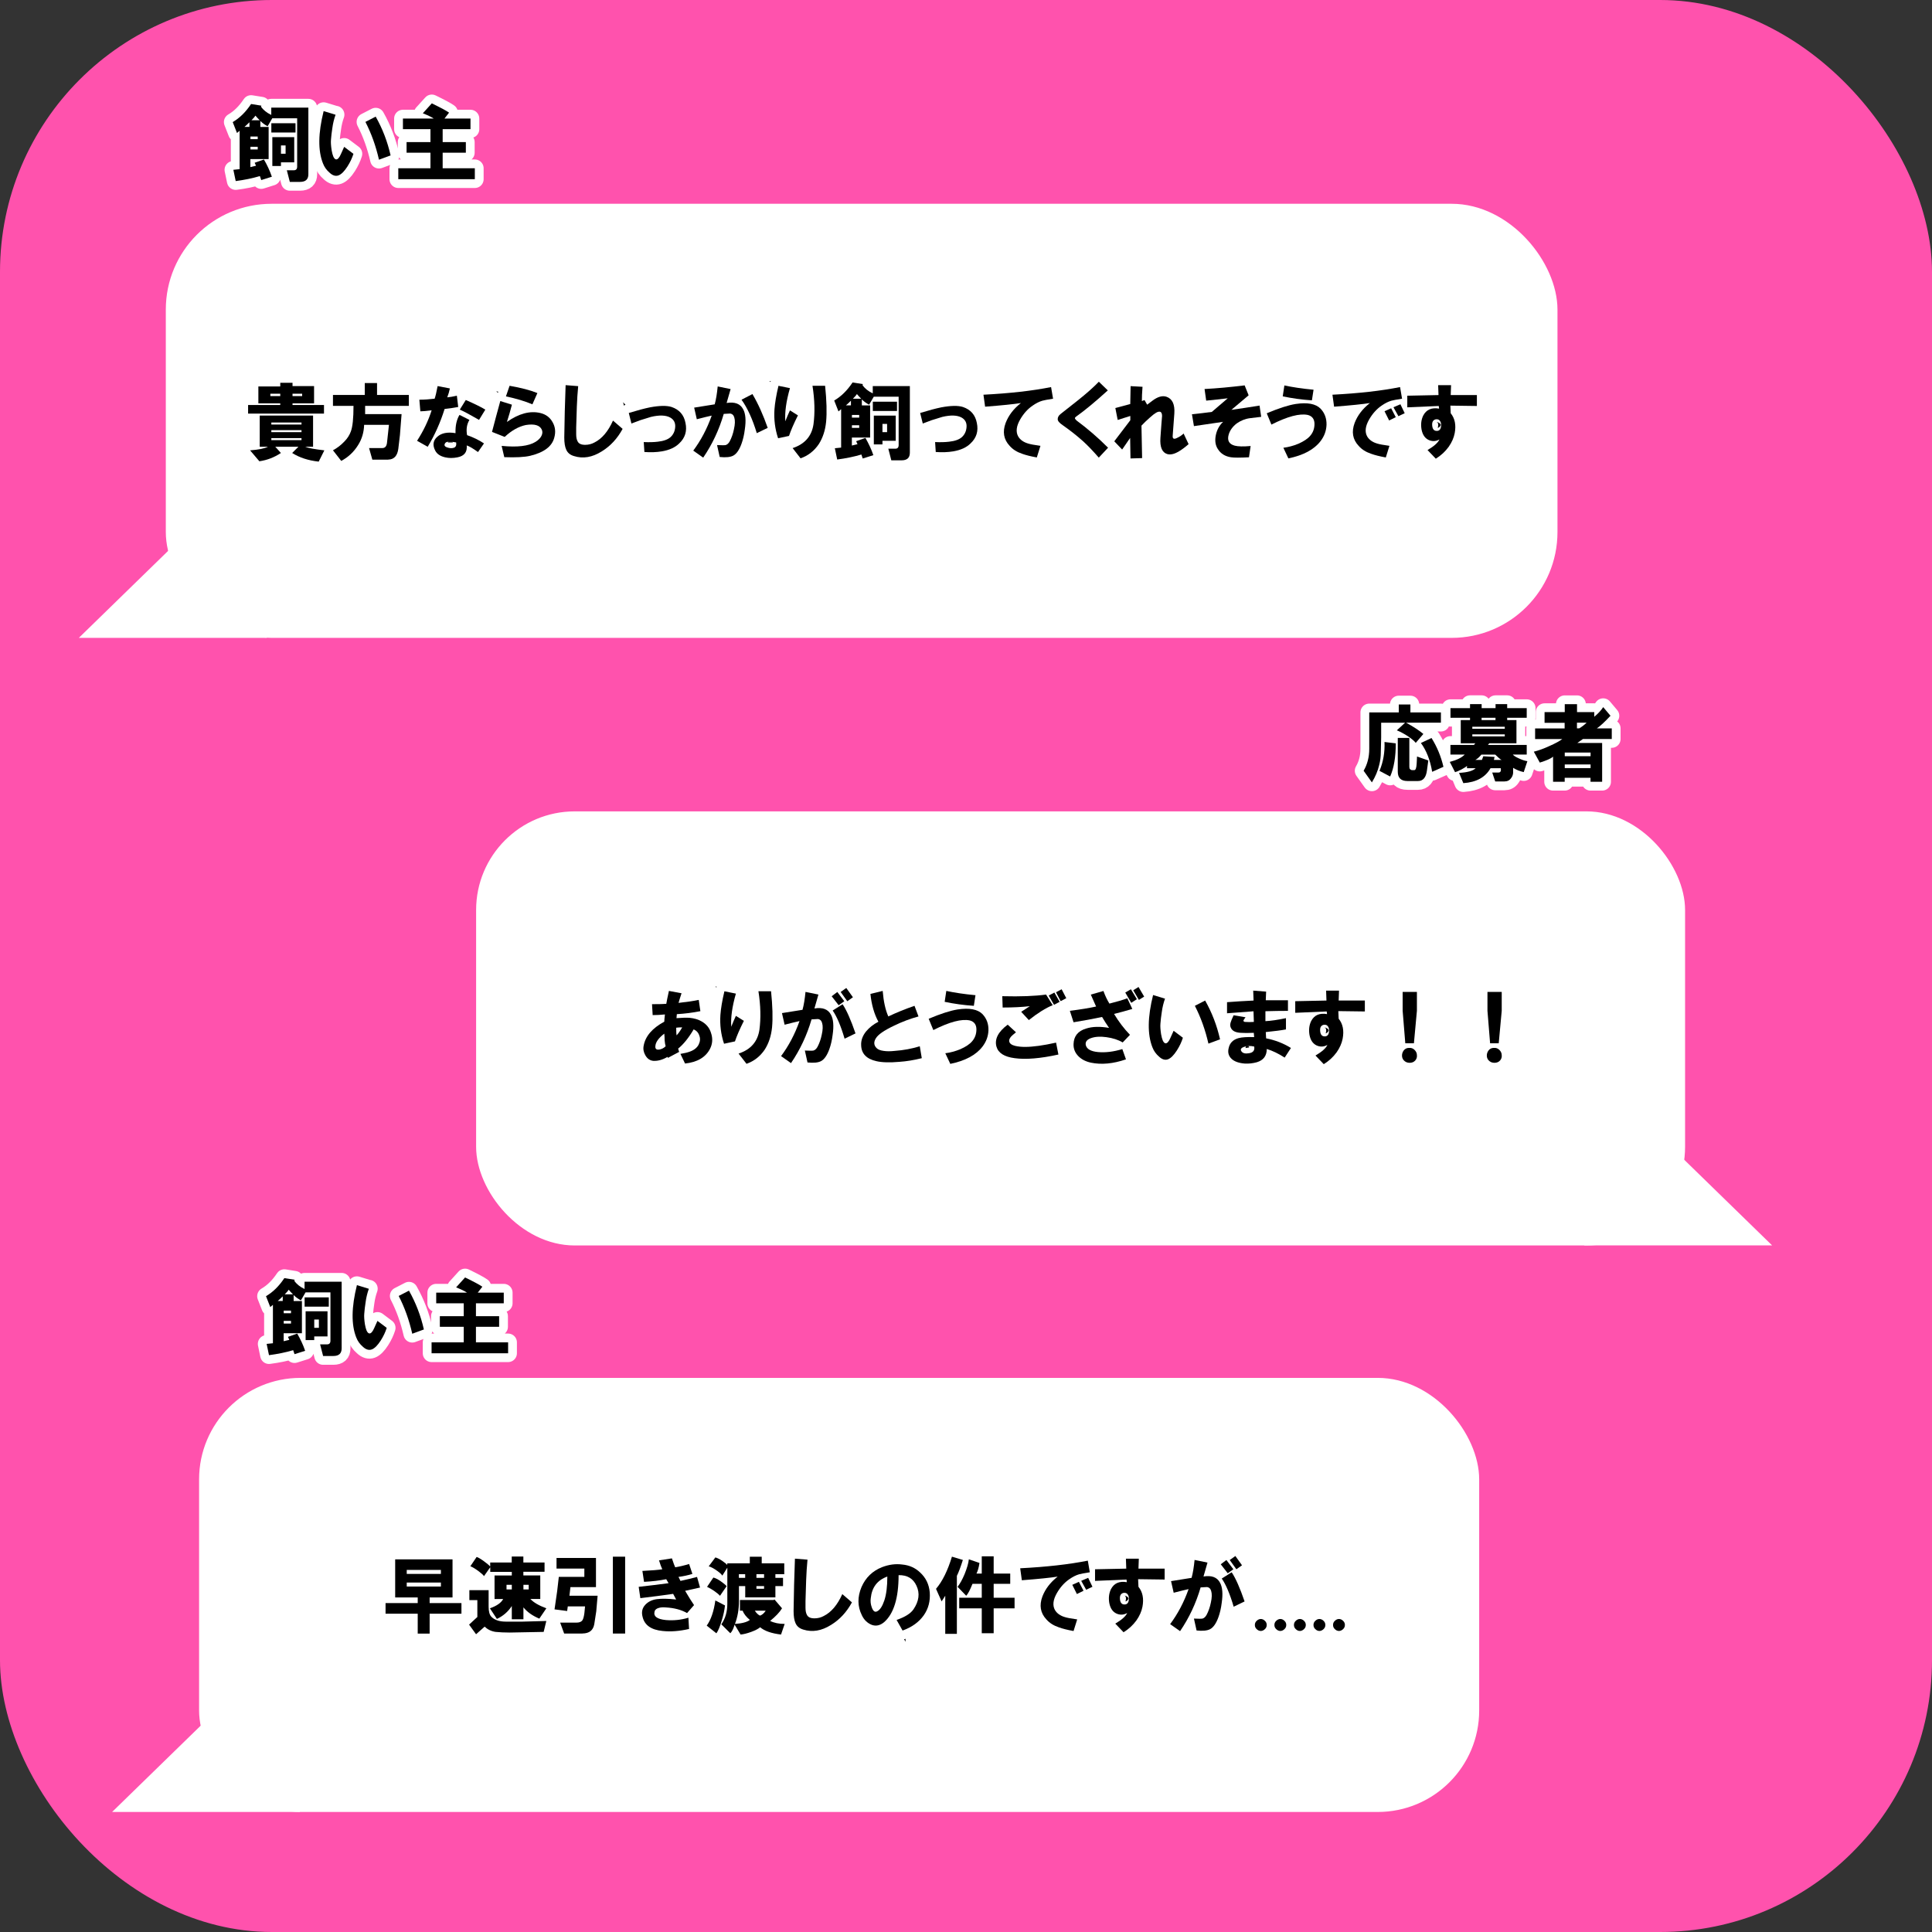 <?xml version="1.0" encoding="UTF-8"?><svg id="_レイヤー_2" xmlns="http://www.w3.org/2000/svg" viewBox="0 0 329.17 329.17"><rect x="0" y="0" width="329.17" height="329.17" fill="#333333" stroke="none"/><defs><style>.cls-1,.cls-2{fill:#fff;}.cls-2{stroke:#000;stroke-miterlimit:10;}.cls-3{fill:#ff52ad;}.cls-4{fill:none;stroke:#fff;stroke-linecap:round;stroke-linejoin:round;stroke-width:3px;}</style></defs><g id="_使い方"><g><rect class="cls-3" width="329.17" height="329.17" rx="46.32" ry="46.32"/><polygon class="cls-1" points="31.01 91.55 13.43 108.68 45.46 108.68 31.01 91.55"/><rect class="cls-1" x="28.25" y="34.72" width="237.11" height="73.96" rx="18.03" ry="18.03"/><g><g><path class="cls-2" d="m42.27,69h5.48v-.28h-3.73v-2.88h3.73v-.62h2.09v.56h3.67v2.94h-3.67v.28h5.36v1.47h-12.93v-1.47Zm3.39,7.11h-1.41v-5.31h9.09v5.31h-1.35c.53.23,1.62.43,3.27.62l-.96,1.92c-1.77-.19-3.27-.68-4.52-1.47l1.07-1.07h-3.95l.96,1.07c-1.13.75-2.35,1.22-3.67,1.41l-1.58-1.86c1.47-.11,2.48-.32,3.05-.62Zm.4-9.03v.4h1.69v-.4h-1.69Zm.17,5.25h5.14v-.34h-5.14v.34Zm0,1.3h5.14v-.34h-5.14v.34Zm0,1.36h5.14v-.34h-5.14v.34Zm5.25-7.51v-.4h-1.64v.4h1.64Z"/><path class="cls-2" d="m66.15,78.32h-2.71l-.56-1.98h2.26c.45,0,.71-.28.79-.85l.34-3.11h-4.23c-.04,1.28-.38,2.43-1.02,3.44-.72,1.17-1.68,2.07-2.88,2.71l-1.41-1.81c.71-.38,1.35-.87,1.92-1.47.53-.53.9-1.11,1.13-1.75.3-.79.45-2.24.45-4.35h-3.5v-1.86h5.42v-2.03h2.09v2.03h5.42v1.86h-7.45v1.41h6.21l-.28,3.56-.28,2.37c-.08.56-.25,1-.51,1.3-.3.34-.7.51-1.19.51Z"/><path class="cls-2" d="m71.06,75.1c1.09-1.69,1.92-3.42,2.48-5.19-.87.11-1.51.17-1.92.17l-.17-1.98c.83,0,1.69-.06,2.6-.17.15-.41.32-1.13.51-2.15l2.09.4c-.11.53-.26,1.04-.45,1.52.45-.04,1-.13,1.64-.28l.23,1.92c-.79.15-1.56.26-2.32.34-.72,2.3-1.67,4.44-2.88,6.44l-1.81-1.02Zm6.55-1.3c-.04-1.28.19-2.31.68-3.11l1.69.85c-.45.75-.58,1.62-.4,2.6,1.09.38,2.05.85,2.88,1.41l-1.02,1.47c-.83-.6-1.47-.98-1.92-1.13.11,1.13-.42,1.81-1.58,2.03-.75.15-1.45.15-2.09,0-.83-.19-1.39-.56-1.69-1.13-.49-.94-.38-1.73.34-2.37.71-.64,1.75-.85,3.11-.62Zm.11,1.58c-.38-.08-.72-.11-1.02-.11-.45-.04-.73.04-.85.23-.23.34-.11.58.34.73.41.15.79.17,1.13.06.34-.11.47-.41.4-.9Zm.62-5.59l1.02-1.64c1.54.68,2.65,1.22,3.33,1.64l-1.07,1.75c-1.43-.83-2.52-1.41-3.27-1.75Z"/><path class="cls-2" d="m83.83,73.58c.45-1.73.92-3.48,1.41-5.25l1.98.62c-.26,1.02-.55,2-.85,2.94,2.03-1.43,3.93-1.94,5.7-1.52.94.23,1.64.75,2.09,1.58.45.79.54,1.66.28,2.6-.38,1.51-1.75,2.54-4.12,3.11-.98.23-2.45.3-4.4.23l-.45-1.92c2.67.26,4.59.04,5.76-.68.49-.3.83-.64,1.02-1.02.19-.38.21-.73.06-1.07-.34-.75-1.24-1.02-2.71-.79-1.24.26-2.45.94-3.61,2.03l-2.15-.85Zm2.37-6.04l.62-1.81c1.96.34,3.54.75,4.74,1.24l-.85,1.92c-1.24-.53-2.75-.98-4.52-1.36Z"/><path class="cls-2" d="m96.36,65.62l2.15.17c-.11,1.17-.19,2.33-.23,3.5-.04,1.21-.08,2.39-.11,3.56v1.13c0,.53.08.92.23,1.19.19.42.62.62,1.3.62.56,0,1.09-.13,1.58-.4,1.28-.64,2.33-1.88,3.16-3.73l1.64,1.41c-.9,1.66-2.09,2.94-3.56,3.84-1.62,1.02-3.2,1.28-4.74.79-.64-.19-1.07-.55-1.3-1.07-.23-.49-.34-1.19-.34-2.09.04-2.94.11-5.91.23-8.92Z"/><path class="cls-2" d="m107.14,70.36c1.47-.45,2.67-.77,3.61-.96,1.62-.3,2.84-.32,3.67-.06,1.32.45,2.11,1.35,2.37,2.71.3,1.39-.06,2.56-1.07,3.5-.68.68-1.66,1.13-2.94,1.35-.9.15-1.9.19-2.99.11l-.11-1.69c.9.04,1.69.02,2.37-.06,1.02-.11,1.75-.38,2.2-.79.49-.45.75-1.04.79-1.75.04-.71-.25-1.24-.85-1.58-.75-.41-1.84-.45-3.28-.11-.53.15-1.13.34-1.81.56-.53.19-1.04.38-1.52.57l-.45-1.81Z"/><path class="cls-2" d="m118.1,76.8c1.32-1.77,2.37-3.76,3.16-5.99-.53.11-1.37.32-2.54.62l-.45-1.98c1.17-.19,2.33-.38,3.5-.56.23-.83.39-1.84.51-3.05l2.2.45-.68,2.37c1.39-.23,2.33.13,2.82,1.07.41.75.51,1.9.28,3.44-.11.9-.3,1.71-.56,2.43-.38,1.05-.85,1.73-1.41,2.03-.49.26-1.26.34-2.31.23l-.45-2.03c.79.04,1.28.04,1.47,0,.26-.08.49-.28.68-.62.34-.64.58-1.34.73-2.09.19-.83.21-1.49.06-1.98-.11-.41-.36-.64-.73-.68-.23,0-.58.02-1.07.06-.79,2.71-1.96,5.19-3.5,7.45l-1.69-1.19Zm8.24-8.7l1.86-.96c.98,1.66,1.84,3.58,2.6,5.76l-1.86.9c-.72-2.37-1.58-4.27-2.6-5.7Z"/><path class="cls-2" d="m132.61,65.73l1.98.4c-.64,2.22-.9,4.1-.79,5.65.26-.68.53-1.3.79-1.86l1.36.85c-.72,1.43-1.22,2.6-1.52,3.5l-1.86.4c-.53-1.58-.73-3.22-.62-4.91.08-1.09.3-2.43.68-4.01Zm2.43,10.62c2.07-.68,3.26-2.03,3.56-4.07.26-1.96.21-4.14-.17-6.55h2.15c.26,2.52.32,4.57.17,6.15-.15,1.47-.57,2.73-1.24,3.78-.79,1.17-1.83,1.98-3.11,2.43l-1.36-1.75Z"/><path class="cls-2" d="m145.26,65.16l1.75.28-.06.17c.38.56.96,1.04,1.75,1.41v-1.24h6.32v11.35c0,.87-.47,1.3-1.41,1.3h-1.75l-.51-1.98h1.19c.38,0,.57-.21.57-.62v-8.24h-4.24l-.79,1.36c-.45-.23-.87-.53-1.24-.9v1.02h1.41v5.48h-3.11v1.36l.96-.23-.23-.51,1.58-.56c.56.98,1.02,1.96,1.35,2.94l-1.81.57-.23-.68c-1.28.38-2.65.66-4.12.85l-.4-1.92,1.07-.11v-6.55l-.45.39-.73-1.86c1.17-.68,2.2-1.69,3.11-3.05Zm-1.13,3.9h.85v-.79c-.38.38-.66.64-.85.79Zm1.02,2.09h1.24v-.45h-1.24v.45Zm0,1.75h1.24v-.45h-1.24v.45Zm.17-4.97h1.41c-.3-.3-.55-.56-.73-.79-.08.15-.3.41-.68.79Zm3.39,2.09v-1.58h4.12v1.58h-4.12Zm.17,5.7v-4.91h3.73v4.29h-2.26v.62h-1.47Zm1.47-2.09h.79v-1.41h-.79v1.41Z"/><path class="cls-2" d="m156.78,70.36c1.47-.45,2.67-.77,3.61-.96,1.62-.3,2.84-.32,3.67-.06,1.32.45,2.11,1.35,2.37,2.71.3,1.39-.06,2.56-1.07,3.5-.68.68-1.66,1.13-2.94,1.35-.9.15-1.9.19-2.99.11l-.11-1.69c.9.04,1.69.02,2.37-.06,1.02-.11,1.75-.38,2.2-.79.49-.45.75-1.04.79-1.75.04-.71-.25-1.24-.85-1.58-.75-.41-1.84-.45-3.28-.11-.53.15-1.13.34-1.81.56-.53.19-1.04.38-1.52.57l-.45-1.81Z"/><path class="cls-2" d="m167.56,67.25c4.48-.23,8.32-.66,11.52-1.3l.34,1.98c-.94.15-1.54.26-1.81.34-.53.15-1.09.43-1.69.85-.83.57-1.52,1.34-2.09,2.32-.68,1.17-.79,2.15-.34,2.94.34.56.9.96,1.69,1.19.34.11,1.04.25,2.09.39l-.62,1.98c-1.05-.19-1.88-.4-2.48-.62-.9-.3-1.62-.75-2.15-1.36-1.02-1.09-1.24-2.39-.68-3.9.49-1.28,1.35-2.41,2.6-3.39-1.21.19-3.24.4-6.1.62l-.28-2.03Z"/><path class="cls-2" d="m188.74,66.52c-2.07,1.88-3.84,3.35-5.31,4.4-.23.15-.32.28-.28.39.04.08.13.19.28.34,1.84,1.36,3.63,2.9,5.36,4.63l-1.58,1.69c-1.02-1.17-1.92-2.11-2.71-2.82-1.05-.94-2.2-1.84-3.44-2.71-.56-.38-.85-.71-.85-1.02,0-.34.17-.64.51-.9.9-.71,1.88-1.49,2.94-2.32,1.47-1.17,2.65-2.22,3.56-3.16l1.52,1.47Z"/><path class="cls-2" d="m189.87,75.16l2.71-3.56v-.73l-2.15.68-.4-2.03,2.54-.68.06-3.05,2.03.11c-.08.98-.11,1.79-.11,2.43l.45-.17.45.79.9-.68c.9-.68,1.69-.9,2.37-.68,1.02.34,1.47,1.3,1.36,2.88l-.28,3.78c-.04.53.23.64.79.34.41-.19.77-.43,1.07-.73l.85,1.81c-.6.53-1.13.92-1.58,1.19-.79.49-1.47.66-2.03.51-.9-.26-1.3-1.19-1.19-2.77l.17-2.37c.04-.49.08-.94.11-1.35,0-.41-.11-.66-.34-.73-.19-.04-.42.02-.68.17-.26.15-.6.41-1.02.79-.56.49-1.05.96-1.47,1.41.04,1.85.08,3.69.11,5.53l-1.98.06-.06-3.5-1.36,1.98-1.35-1.41Z"/><path class="cls-2" d="m203.08,70.58c1.13-.11,2.26-.25,3.39-.4l2.71-2.32c-1.24.15-2.47.28-3.67.4l-.28-1.98c2.11-.11,4.38-.32,6.83-.62l.68,1.69-2.94,2.48c1.62-.23,3.22-.47,4.8-.73l.28,1.92-1.92.23c-.83.11-1.58.42-2.26.9-.68.53-1.13,1.15-1.35,1.86-.3,1.02.04,1.66,1.02,1.92.56.15,1.47.17,2.71.06l-.28,1.92c-1.51.08-2.52.08-3.05,0-1.02-.15-1.77-.62-2.26-1.41-.42-.64-.53-1.43-.34-2.37.19-.9.6-1.66,1.24-2.26l-4.97.73-.34-2.03Z"/><path class="cls-2" d="m215.84,70.41c2.07-.87,3.71-1.39,4.91-1.58,2-.3,3.41-.04,4.24.79.71.75,1.05,1.67,1.02,2.77-.04,1.02-.38,1.94-1.02,2.77-1.09,1.43-2.92,2.41-5.48,2.94l-.85-1.81c.87-.11,1.71-.34,2.54-.68.94-.41,1.62-.87,2.03-1.36.49-.56.73-1.24.73-2.03s-.38-1.33-1.13-1.52c-1.39-.3-3.46.25-6.21,1.64l-.79-1.92Zm2.71-2.88l.28-1.86c1.39.3,3.05.55,4.97.73l-.28,1.81c-1.69-.11-3.35-.34-4.97-.68Z"/><path class="cls-2" d="m227.02,67.25c4.48-.23,8.32-.66,11.52-1.3l.34,1.98c-.94.15-1.54.26-1.81.34-.53.15-1.09.43-1.69.85-.83.57-1.52,1.34-2.09,2.32-.68,1.17-.79,2.15-.34,2.94.34.56.9.96,1.69,1.19.34.11,1.04.25,2.09.39l-.62,1.98c-1.05-.19-1.88-.4-2.48-.62-.9-.3-1.62-.75-2.15-1.36-1.02-1.09-1.24-2.39-.68-3.9.49-1.28,1.35-2.41,2.6-3.39-1.21.19-3.24.4-6.1.62l-.28-2.03Zm8.87,2.82l1.13-.51.79,1.52-1.13.56-.79-1.58Zm1.52-.68l1.19-.51.73,1.52-1.07.51-.85-1.53Z"/><path class="cls-2" d="m239.78,67.42c1.73-.04,3.5-.08,5.31-.11l-.06-1.69h2.2l-.06,1.69h4.46v1.86l-4.52-.06.06,1.3c.71.87.94,2,.68,3.39-.15.79-.49,1.56-1.02,2.32-.6.83-1.34,1.5-2.2,2.03l-1.41-1.47c1.09-.64,1.77-1.24,2.03-1.81-.53.3-1.07.36-1.64.17-.75-.26-1.22-.88-1.41-1.86-.15-.87-.06-1.66.28-2.37.53-1.02,1.43-1.41,2.71-1.19l-.06-.45c-1.88.08-3.67.15-5.36.23v-1.98Zm4.91,4.01c-.49.08-.72.42-.68,1.02.04.6.26.92.68.96.3.04.53-.06.68-.28.11-.19.17-.43.17-.73s-.08-.54-.23-.73c-.15-.19-.36-.26-.62-.23Z"/></g><g><path class="cls-4" d="m42.27,69h5.48v-.28h-3.73v-2.88h3.73v-.62h2.09v.56h3.67v2.94h-3.67v.28h5.36v1.47h-12.93v-1.47Zm3.39,7.11h-1.41v-5.31h9.09v5.31h-1.35c.53.23,1.62.43,3.27.62l-.96,1.92c-1.77-.19-3.27-.68-4.52-1.47l1.07-1.07h-3.95l.96,1.07c-1.13.75-2.35,1.22-3.67,1.41l-1.58-1.86c1.47-.11,2.48-.32,3.05-.62Zm.4-9.03v.4h1.69v-.4h-1.69Zm.17,5.25h5.14v-.34h-5.14v.34Zm0,1.3h5.14v-.34h-5.14v.34Zm0,1.36h5.14v-.34h-5.14v.34Zm5.25-7.51v-.4h-1.64v.4h1.64Z"/><path class="cls-4" d="m66.15,78.32h-2.71l-.56-1.98h2.26c.45,0,.71-.28.79-.85l.34-3.11h-4.23c-.04,1.28-.38,2.43-1.02,3.44-.72,1.17-1.68,2.07-2.88,2.71l-1.41-1.81c.71-.38,1.35-.87,1.92-1.47.53-.53.9-1.11,1.13-1.75.3-.79.45-2.24.45-4.35h-3.5v-1.86h5.42v-2.03h2.09v2.03h5.42v1.86h-7.45v1.41h6.21l-.28,3.56-.28,2.37c-.08.56-.25,1-.51,1.3-.3.34-.7.51-1.19.51Z"/><path class="cls-4" d="m71.06,75.1c1.09-1.69,1.92-3.42,2.48-5.19-.87.11-1.51.17-1.92.17l-.17-1.98c.83,0,1.69-.06,2.6-.17.15-.41.32-1.13.51-2.15l2.09.4c-.11.53-.26,1.04-.45,1.52.45-.04,1-.13,1.64-.28l.23,1.92c-.79.15-1.56.26-2.32.34-.72,2.3-1.67,4.44-2.88,6.44l-1.81-1.02Zm6.55-1.3c-.04-1.28.19-2.31.68-3.11l1.69.85c-.45.75-.58,1.62-.4,2.6,1.09.38,2.05.85,2.88,1.41l-1.02,1.47c-.83-.6-1.47-.98-1.92-1.13.11,1.13-.42,1.81-1.58,2.03-.75.15-1.45.15-2.09,0-.83-.19-1.39-.56-1.69-1.13-.49-.94-.38-1.73.34-2.37.71-.64,1.75-.85,3.11-.62Zm.11,1.58c-.38-.08-.72-.11-1.02-.11-.45-.04-.73.04-.85.23-.23.34-.11.58.34.73.41.15.79.17,1.13.06.34-.11.47-.41.4-.9Zm.62-5.59l1.02-1.64c1.54.68,2.65,1.22,3.33,1.64l-1.07,1.75c-1.43-.83-2.52-1.41-3.27-1.75Z"/><path class="cls-4" d="m83.83,73.58c.45-1.73.92-3.48,1.41-5.25l1.98.62c-.26,1.02-.55,2-.85,2.94,2.03-1.43,3.93-1.94,5.7-1.52.94.23,1.64.75,2.09,1.58.45.79.54,1.66.28,2.6-.38,1.51-1.75,2.54-4.12,3.11-.98.23-2.45.3-4.4.23l-.45-1.92c2.67.26,4.59.04,5.76-.68.49-.3.83-.64,1.02-1.02.19-.38.21-.73.06-1.07-.34-.75-1.24-1.02-2.71-.79-1.24.26-2.45.94-3.61,2.03l-2.15-.85Zm2.37-6.04l.62-1.81c1.96.34,3.54.75,4.74,1.24l-.85,1.92c-1.24-.53-2.75-.98-4.52-1.36Z"/><path class="cls-4" d="m96.36,65.62l2.15.17c-.11,1.17-.19,2.33-.23,3.5-.04,1.21-.08,2.39-.11,3.56v1.13c0,.53.08.92.23,1.19.19.42.62.62,1.3.62.56,0,1.09-.13,1.58-.4,1.28-.64,2.33-1.88,3.16-3.73l1.64,1.41c-.9,1.66-2.09,2.94-3.56,3.84-1.62,1.02-3.2,1.28-4.74.79-.64-.19-1.07-.55-1.3-1.07-.23-.49-.34-1.19-.34-2.09.04-2.94.11-5.91.23-8.92Z"/><path class="cls-4" d="m107.14,70.36c1.47-.45,2.67-.77,3.61-.96,1.62-.3,2.84-.32,3.67-.06,1.32.45,2.11,1.35,2.37,2.71.3,1.39-.06,2.56-1.07,3.5-.68.68-1.66,1.13-2.94,1.35-.9.15-1.9.19-2.99.11l-.11-1.69c.9.04,1.69.02,2.37-.06,1.02-.11,1.75-.38,2.2-.79.49-.45.75-1.04.79-1.75.04-.71-.25-1.24-.85-1.58-.75-.41-1.84-.45-3.28-.11-.53.15-1.13.34-1.81.56-.53.19-1.04.38-1.52.57l-.45-1.81Z"/><path class="cls-4" d="m118.1,76.8c1.32-1.77,2.37-3.76,3.16-5.99-.53.11-1.37.32-2.54.62l-.45-1.98c1.17-.19,2.33-.38,3.5-.56.23-.83.39-1.84.51-3.05l2.2.45-.68,2.37c1.39-.23,2.33.13,2.82,1.07.41.75.51,1.9.28,3.44-.11.9-.3,1.71-.56,2.43-.38,1.05-.85,1.73-1.41,2.03-.49.26-1.26.34-2.31.23l-.45-2.03c.79.04,1.28.04,1.47,0,.26-.08.49-.28.68-.62.34-.64.58-1.34.73-2.09.19-.83.21-1.49.06-1.98-.11-.41-.36-.64-.73-.68-.23,0-.58.02-1.07.06-.79,2.71-1.96,5.19-3.5,7.45l-1.69-1.19Zm8.24-8.7l1.86-.96c.98,1.66,1.84,3.58,2.6,5.76l-1.86.9c-.72-2.37-1.58-4.27-2.6-5.7Z"/><path class="cls-4" d="m132.61,65.73l1.98.4c-.64,2.22-.9,4.1-.79,5.65.26-.68.53-1.3.79-1.86l1.36.85c-.72,1.43-1.22,2.6-1.52,3.5l-1.86.4c-.53-1.58-.73-3.22-.62-4.91.08-1.09.3-2.43.68-4.01Zm2.43,10.62c2.07-.68,3.26-2.03,3.56-4.07.26-1.96.21-4.14-.17-6.55h2.15c.26,2.52.32,4.57.17,6.15-.15,1.47-.57,2.73-1.24,3.78-.79,1.17-1.83,1.98-3.11,2.43l-1.36-1.75Z"/><path class="cls-4" d="m145.26,65.16l1.75.28-.06.17c.38.56.96,1.04,1.75,1.41v-1.24h6.32v11.35c0,.87-.47,1.3-1.41,1.3h-1.75l-.51-1.98h1.19c.38,0,.57-.21.57-.62v-8.24h-4.24l-.79,1.36c-.45-.23-.87-.53-1.24-.9v1.02h1.41v5.48h-3.11v1.36l.96-.23-.23-.51,1.58-.56c.56.98,1.02,1.96,1.35,2.94l-1.81.57-.23-.68c-1.28.38-2.65.66-4.12.85l-.4-1.92,1.07-.11v-6.55l-.45.39-.73-1.86c1.17-.68,2.2-1.69,3.11-3.05Zm-1.13,3.9h.85v-.79c-.38.38-.66.64-.85.79Zm1.02,2.09h1.24v-.45h-1.24v.45Zm0,1.75h1.24v-.45h-1.24v.45Zm.17-4.97h1.41c-.3-.3-.55-.56-.73-.79-.08.15-.3.41-.68.79Zm3.39,2.09v-1.58h4.12v1.58h-4.12Zm.17,5.7v-4.91h3.73v4.29h-2.26v.62h-1.47Zm1.47-2.09h.79v-1.41h-.79v1.41Z"/><path class="cls-4" d="m156.78,70.36c1.47-.45,2.67-.77,3.61-.96,1.62-.3,2.84-.32,3.67-.06,1.32.45,2.11,1.35,2.37,2.71.3,1.39-.06,2.56-1.07,3.5-.68.68-1.66,1.13-2.94,1.35-.9.15-1.9.19-2.99.11l-.11-1.69c.9.04,1.69.02,2.37-.06,1.02-.11,1.75-.38,2.2-.79.49-.45.75-1.04.79-1.75.04-.71-.25-1.24-.85-1.58-.75-.41-1.84-.45-3.28-.11-.53.15-1.13.34-1.81.56-.53.19-1.04.38-1.52.57l-.45-1.81Z"/><path class="cls-4" d="m167.56,67.25c4.48-.23,8.32-.66,11.52-1.3l.34,1.98c-.94.15-1.54.26-1.81.34-.53.15-1.09.43-1.69.85-.83.57-1.52,1.34-2.09,2.32-.68,1.17-.79,2.15-.34,2.94.34.56.9.96,1.69,1.19.34.11,1.04.25,2.09.39l-.62,1.98c-1.05-.19-1.88-.4-2.48-.62-.9-.3-1.62-.75-2.15-1.36-1.02-1.09-1.24-2.39-.68-3.9.49-1.28,1.35-2.41,2.6-3.39-1.21.19-3.24.4-6.1.62l-.28-2.03Z"/><path class="cls-4" d="m188.74,66.52c-2.07,1.88-3.84,3.35-5.31,4.4-.23.15-.32.28-.28.39.04.08.13.19.28.34,1.84,1.36,3.63,2.9,5.36,4.63l-1.58,1.69c-1.02-1.17-1.92-2.11-2.71-2.82-1.05-.94-2.2-1.84-3.44-2.71-.56-.38-.85-.71-.85-1.02,0-.34.17-.64.51-.9.9-.71,1.88-1.49,2.94-2.32,1.47-1.17,2.65-2.22,3.56-3.16l1.52,1.47Z"/><path class="cls-4" d="m189.87,75.16l2.71-3.56v-.73l-2.15.68-.4-2.03,2.54-.68.06-3.05,2.03.11c-.08.98-.11,1.79-.11,2.43l.45-.17.45.79.9-.68c.9-.68,1.69-.9,2.37-.68,1.02.34,1.47,1.3,1.36,2.88l-.28,3.78c-.04.53.23.64.79.34.41-.19.77-.43,1.07-.73l.85,1.81c-.6.53-1.13.92-1.58,1.19-.79.49-1.47.66-2.03.51-.9-.26-1.3-1.19-1.19-2.77l.17-2.37c.04-.49.08-.94.11-1.35,0-.41-.11-.66-.34-.73-.19-.04-.42.02-.68.17-.26.15-.6.41-1.02.79-.56.49-1.05.96-1.47,1.41.04,1.85.08,3.69.11,5.53l-1.98.06-.06-3.5-1.36,1.98-1.35-1.41Z"/><path class="cls-4" d="m203.08,70.58c1.13-.11,2.26-.25,3.39-.4l2.71-2.32c-1.24.15-2.47.28-3.67.4l-.28-1.98c2.11-.11,4.38-.32,6.83-.62l.68,1.69-2.94,2.48c1.62-.23,3.22-.47,4.8-.73l.28,1.92-1.92.23c-.83.11-1.58.42-2.26.9-.68.53-1.13,1.15-1.35,1.86-.3,1.02.04,1.66,1.02,1.92.56.15,1.47.17,2.71.06l-.28,1.92c-1.51.08-2.52.08-3.05,0-1.02-.15-1.77-.62-2.26-1.41-.42-.64-.53-1.43-.34-2.37.19-.9.6-1.66,1.24-2.26l-4.97.73-.34-2.03Z"/><path class="cls-4" d="m215.84,70.41c2.07-.87,3.71-1.39,4.91-1.58,2-.3,3.41-.04,4.24.79.71.75,1.05,1.67,1.02,2.77-.04,1.02-.38,1.94-1.02,2.77-1.09,1.43-2.92,2.41-5.48,2.94l-.85-1.81c.87-.11,1.71-.34,2.54-.68.94-.41,1.62-.87,2.03-1.36.49-.56.73-1.24.73-2.03s-.38-1.33-1.13-1.52c-1.39-.3-3.46.25-6.21,1.64l-.79-1.92Zm2.71-2.88l.28-1.86c1.39.3,3.05.55,4.97.73l-.28,1.81c-1.69-.11-3.35-.34-4.97-.68Z"/><path class="cls-4" d="m227.02,67.25c4.48-.23,8.32-.66,11.52-1.3l.34,1.98c-.94.15-1.54.26-1.81.34-.53.15-1.09.43-1.69.85-.83.57-1.52,1.34-2.09,2.32-.68,1.17-.79,2.15-.34,2.94.34.56.9.96,1.69,1.19.34.11,1.04.25,2.09.39l-.62,1.98c-1.05-.19-1.88-.4-2.48-.62-.9-.3-1.62-.75-2.15-1.36-1.02-1.09-1.24-2.39-.68-3.9.49-1.28,1.35-2.41,2.6-3.39-1.21.19-3.24.4-6.1.62l-.28-2.03Zm8.87,2.82l1.13-.51.79,1.52-1.13.56-.79-1.58Zm1.52-.68l1.19-.51.73,1.52-1.07.51-.85-1.53Z"/><path class="cls-4" d="m239.78,67.42c1.73-.04,3.5-.08,5.31-.11l-.06-1.69h2.2l-.06,1.69h4.46v1.86l-4.52-.06.06,1.3c.71.87.94,2,.68,3.39-.15.79-.49,1.56-1.02,2.32-.6.83-1.34,1.5-2.2,2.03l-1.41-1.47c1.09-.64,1.77-1.24,2.03-1.81-.53.3-1.07.36-1.64.17-.75-.26-1.22-.88-1.41-1.86-.15-.87-.06-1.66.28-2.37.53-1.02,1.43-1.41,2.71-1.19l-.06-.45c-1.88.08-3.67.15-5.36.23v-1.98Zm4.91,4.01c-.49.08-.72.42-.68,1.02.04.6.26.92.68.96.3.04.53-.06.68-.28.11-.19.17-.43.17-.73s-.08-.54-.23-.73c-.15-.19-.36-.26-.62-.23Z"/></g><g><path d="m42.27,69h5.48v-.28h-3.73v-2.88h3.73v-.62h2.09v.56h3.67v2.94h-3.67v.28h5.36v1.47h-12.93v-1.47Zm3.39,7.11h-1.41v-5.31h9.09v5.31h-1.35c.53.23,1.62.43,3.27.62l-.96,1.92c-1.77-.19-3.27-.68-4.52-1.47l1.07-1.07h-3.95l.96,1.07c-1.13.75-2.35,1.22-3.67,1.41l-1.58-1.86c1.47-.11,2.48-.32,3.05-.62Zm.4-9.03v.4h1.69v-.4h-1.69Zm.17,5.25h5.14v-.34h-5.14v.34Zm0,1.3h5.14v-.34h-5.14v.34Zm0,1.36h5.14v-.34h-5.14v.34Zm5.25-7.51v-.4h-1.64v.4h1.64Z"/><path d="m66.15,78.32h-2.71l-.56-1.98h2.26c.45,0,.71-.28.79-.85l.34-3.11h-4.23c-.04,1.28-.38,2.43-1.02,3.44-.72,1.17-1.68,2.07-2.88,2.71l-1.41-1.81c.71-.38,1.35-.87,1.92-1.47.53-.53.9-1.11,1.13-1.75.3-.79.45-2.24.45-4.35h-3.5v-1.86h5.42v-2.03h2.09v2.03h5.42v1.86h-7.45v1.41h6.21l-.28,3.56-.28,2.37c-.08.56-.25,1-.51,1.3-.3.34-.7.51-1.19.51Z"/><path d="m71.06,75.1c1.09-1.69,1.92-3.42,2.48-5.19-.87.11-1.51.17-1.92.17l-.17-1.98c.83,0,1.69-.06,2.6-.17.15-.41.32-1.13.51-2.15l2.09.4c-.11.53-.26,1.04-.45,1.52.45-.04,1-.13,1.64-.28l.23,1.92c-.79.15-1.56.26-2.32.34-.72,2.3-1.67,4.44-2.88,6.44l-1.81-1.02Zm6.55-1.3c-.04-1.28.19-2.31.68-3.11l1.69.85c-.45.75-.58,1.62-.4,2.6,1.09.38,2.05.85,2.88,1.41l-1.02,1.47c-.83-.6-1.47-.98-1.92-1.13.11,1.13-.42,1.81-1.58,2.03-.75.15-1.45.15-2.09,0-.83-.19-1.39-.56-1.69-1.13-.49-.94-.38-1.73.34-2.37.71-.64,1.75-.85,3.11-.62Zm.11,1.58c-.38-.08-.72-.11-1.02-.11-.45-.04-.73.04-.85.23-.23.34-.11.58.34.73.41.15.79.17,1.13.06.34-.11.47-.41.4-.9Zm.62-5.59l1.02-1.64c1.54.68,2.65,1.22,3.33,1.64l-1.07,1.75c-1.43-.83-2.52-1.41-3.27-1.75Z"/><path d="m83.83,73.58c.45-1.73.92-3.48,1.41-5.25l1.98.62c-.26,1.02-.55,2-.85,2.94,2.03-1.43,3.93-1.94,5.7-1.52.94.23,1.64.75,2.09,1.58.45.79.54,1.66.28,2.6-.38,1.51-1.75,2.54-4.12,3.11-.98.23-2.45.3-4.4.23l-.45-1.92c2.67.26,4.59.04,5.76-.68.49-.3.83-.64,1.02-1.02.19-.38.21-.73.06-1.07-.34-.75-1.24-1.02-2.71-.79-1.24.26-2.45.94-3.61,2.03l-2.15-.85Zm2.37-6.04l.62-1.81c1.96.34,3.54.75,4.74,1.24l-.85,1.92c-1.24-.53-2.75-.98-4.52-1.36Z"/><path d="m96.36,65.62l2.15.17c-.11,1.17-.19,2.33-.23,3.5-.04,1.21-.08,2.39-.11,3.56v1.13c0,.53.08.92.23,1.19.19.42.62.62,1.3.62.56,0,1.09-.13,1.58-.4,1.28-.64,2.33-1.88,3.16-3.73l1.64,1.41c-.9,1.66-2.09,2.94-3.56,3.84-1.62,1.02-3.2,1.28-4.74.79-.64-.19-1.07-.55-1.3-1.07-.23-.49-.34-1.19-.34-2.09.04-2.94.11-5.91.23-8.92Z"/><path d="m107.14,70.36c1.47-.45,2.67-.77,3.61-.96,1.62-.3,2.84-.32,3.67-.06,1.32.45,2.11,1.35,2.37,2.71.3,1.39-.06,2.56-1.07,3.5-.68.68-1.66,1.13-2.94,1.35-.9.15-1.9.19-2.99.11l-.11-1.69c.9.04,1.69.02,2.37-.06,1.02-.11,1.75-.38,2.2-.79.49-.45.75-1.04.79-1.75.04-.71-.25-1.24-.85-1.58-.75-.41-1.84-.45-3.28-.11-.53.15-1.13.34-1.81.56-.53.19-1.04.38-1.52.57l-.45-1.81Z"/><path d="m118.1,76.8c1.32-1.77,2.37-3.76,3.16-5.99-.53.11-1.37.32-2.54.62l-.45-1.98c1.17-.19,2.33-.38,3.5-.56.23-.83.39-1.84.51-3.05l2.2.45-.68,2.37c1.39-.23,2.33.13,2.82,1.07.41.75.51,1.9.28,3.44-.11.9-.3,1.71-.56,2.43-.38,1.05-.85,1.73-1.41,2.03-.49.26-1.26.34-2.31.23l-.45-2.03c.79.04,1.28.04,1.47,0,.26-.08.49-.28.68-.62.34-.64.58-1.34.73-2.09.19-.83.21-1.49.06-1.98-.11-.41-.36-.64-.73-.68-.23,0-.58.02-1.07.06-.79,2.71-1.96,5.19-3.5,7.45l-1.69-1.19Zm8.24-8.7l1.86-.96c.98,1.66,1.84,3.58,2.6,5.76l-1.86.9c-.72-2.37-1.58-4.27-2.6-5.7Z"/><path d="m132.61,65.73l1.98.4c-.64,2.22-.9,4.1-.79,5.65.26-.68.53-1.3.79-1.86l1.36.85c-.72,1.43-1.22,2.6-1.52,3.5l-1.86.4c-.53-1.58-.73-3.22-.62-4.91.08-1.09.3-2.43.68-4.01Zm2.43,10.62c2.07-.68,3.26-2.03,3.56-4.07.26-1.96.21-4.14-.17-6.55h2.15c.26,2.52.32,4.57.17,6.15-.15,1.47-.57,2.73-1.24,3.78-.79,1.17-1.83,1.98-3.11,2.43l-1.36-1.75Z"/><path d="m145.26,65.16l1.75.28-.06.17c.38.56.96,1.04,1.75,1.41v-1.24h6.32v11.35c0,.87-.47,1.3-1.41,1.3h-1.75l-.51-1.98h1.19c.38,0,.57-.21.57-.62v-8.24h-4.24l-.79,1.36c-.45-.23-.87-.53-1.24-.9v1.02h1.41v5.48h-3.11v1.36l.96-.23-.23-.51,1.58-.56c.56.98,1.02,1.96,1.35,2.94l-1.81.57-.23-.68c-1.28.38-2.65.66-4.12.85l-.4-1.92,1.07-.11v-6.55l-.45.39-.73-1.86c1.17-.68,2.2-1.69,3.11-3.05Zm-1.13,3.9h.85v-.79c-.38.38-.66.64-.85.79Zm1.02,2.09h1.24v-.45h-1.24v.45Zm0,1.75h1.24v-.45h-1.24v.45Zm.17-4.97h1.41c-.3-.3-.55-.56-.73-.79-.08.15-.3.41-.68.79Zm3.39,2.09v-1.58h4.12v1.58h-4.12Zm.17,5.7v-4.91h3.73v4.29h-2.26v.62h-1.47Zm1.47-2.09h.79v-1.41h-.79v1.41Z"/><path d="m156.78,70.36c1.47-.45,2.67-.77,3.61-.96,1.62-.3,2.84-.32,3.67-.06,1.32.45,2.11,1.35,2.37,2.71.3,1.39-.06,2.56-1.07,3.5-.68.68-1.66,1.13-2.94,1.35-.9.15-1.9.19-2.99.11l-.11-1.69c.9.04,1.69.02,2.37-.06,1.02-.11,1.75-.38,2.2-.79.49-.45.75-1.04.79-1.75.04-.71-.25-1.24-.85-1.58-.75-.41-1.84-.45-3.28-.11-.53.15-1.13.34-1.81.56-.53.19-1.04.38-1.52.57l-.45-1.81Z"/><path d="m167.56,67.25c4.48-.23,8.32-.66,11.52-1.3l.34,1.98c-.94.15-1.54.26-1.81.34-.53.15-1.09.43-1.69.85-.83.57-1.52,1.34-2.09,2.32-.68,1.17-.79,2.15-.34,2.94.34.56.9.96,1.69,1.19.34.11,1.04.25,2.09.39l-.62,1.98c-1.05-.19-1.88-.4-2.48-.62-.9-.3-1.62-.75-2.15-1.36-1.02-1.09-1.24-2.39-.68-3.9.49-1.28,1.35-2.41,2.6-3.39-1.21.19-3.24.4-6.1.62l-.28-2.03Z"/><path d="m188.74,66.52c-2.07,1.88-3.84,3.35-5.31,4.4-.23.15-.32.28-.28.39.04.08.13.19.28.34,1.84,1.36,3.63,2.9,5.36,4.63l-1.58,1.69c-1.02-1.17-1.92-2.11-2.71-2.82-1.05-.94-2.2-1.84-3.44-2.71-.56-.38-.85-.71-.85-1.02,0-.34.17-.64.51-.9.9-.71,1.88-1.49,2.94-2.32,1.47-1.17,2.65-2.22,3.56-3.16l1.52,1.47Z"/><path d="m189.87,75.16l2.71-3.56v-.73l-2.15.68-.4-2.03,2.54-.68.06-3.05,2.03.11c-.08.98-.11,1.79-.11,2.43l.45-.17.45.79.9-.68c.9-.68,1.69-.9,2.37-.68,1.02.34,1.47,1.3,1.36,2.88l-.28,3.78c-.04.53.23.64.79.34.41-.19.77-.43,1.07-.73l.85,1.81c-.6.53-1.13.92-1.58,1.19-.79.49-1.47.66-2.03.51-.9-.26-1.3-1.19-1.19-2.77l.17-2.37c.04-.49.08-.94.11-1.35,0-.41-.11-.66-.34-.73-.19-.04-.42.02-.68.17-.26.15-.6.41-1.02.79-.56.49-1.05.96-1.47,1.41.04,1.85.08,3.69.11,5.53l-1.98.06-.06-3.5-1.36,1.98-1.35-1.41Z"/><path d="m203.08,70.58c1.13-.11,2.26-.25,3.39-.4l2.71-2.32c-1.24.15-2.47.28-3.67.4l-.28-1.98c2.11-.11,4.38-.32,6.83-.62l.68,1.69-2.94,2.48c1.62-.23,3.22-.47,4.8-.73l.28,1.92-1.92.23c-.83.11-1.58.42-2.26.9-.68.53-1.13,1.15-1.35,1.86-.3,1.02.04,1.66,1.02,1.92.56.15,1.47.17,2.71.06l-.28,1.92c-1.51.08-2.52.08-3.05,0-1.02-.15-1.77-.62-2.26-1.41-.42-.64-.53-1.43-.34-2.37.19-.9.6-1.66,1.24-2.26l-4.97.73-.34-2.03Z"/><path d="m215.84,70.41c2.07-.87,3.71-1.39,4.91-1.58,2-.3,3.41-.04,4.24.79.71.75,1.05,1.67,1.02,2.77-.04,1.02-.38,1.94-1.02,2.77-1.09,1.43-2.92,2.41-5.48,2.94l-.85-1.81c.87-.11,1.71-.34,2.54-.68.94-.41,1.62-.87,2.03-1.36.49-.56.73-1.24.73-2.03s-.38-1.33-1.13-1.52c-1.39-.3-3.46.25-6.21,1.64l-.79-1.92Zm2.71-2.88l.28-1.86c1.39.3,3.05.55,4.97.73l-.28,1.81c-1.69-.11-3.35-.34-4.97-.68Z"/><path d="m227.02,67.25c4.48-.23,8.32-.66,11.52-1.3l.34,1.98c-.94.15-1.54.26-1.81.34-.53.15-1.09.43-1.69.85-.83.57-1.52,1.34-2.09,2.32-.68,1.17-.79,2.15-.34,2.94.34.56.9.96,1.69,1.19.34.11,1.04.25,2.09.39l-.62,1.98c-1.05-.19-1.88-.4-2.48-.62-.9-.3-1.62-.75-2.15-1.36-1.02-1.09-1.24-2.39-.68-3.9.49-1.28,1.35-2.41,2.6-3.39-1.21.19-3.24.4-6.1.62l-.28-2.03Zm8.87,2.82l1.13-.51.79,1.52-1.13.56-.79-1.58Zm1.52-.68l1.19-.51.73,1.52-1.07.51-.85-1.53Z"/><path d="m239.78,67.42c1.73-.04,3.5-.08,5.31-.11l-.06-1.69h2.2l-.06,1.69h4.46v1.86l-4.52-.06.06,1.3c.71.87.94,2,.68,3.39-.15.79-.49,1.56-1.02,2.32-.6.83-1.34,1.5-2.2,2.03l-1.41-1.47c1.09-.64,1.77-1.24,2.03-1.81-.53.3-1.07.36-1.64.17-.75-.26-1.22-.88-1.41-1.86-.15-.87-.06-1.66.28-2.37.53-1.02,1.43-1.41,2.71-1.19l-.06-.45c-1.88.08-3.67.15-5.36.23v-1.98Zm4.91,4.01c-.49.08-.72.42-.68,1.02.04.6.26.92.68.96.3.04.53-.06.68-.28.11-.19.17-.43.17-.73s-.08-.54-.23-.73c-.15-.19-.36-.26-.62-.23Z"/></g></g><g><g><path class="cls-2" d="m42.78,17.72l1.75.28-.06.17c.38.56.96,1.04,1.75,1.41v-1.24h6.32v11.35c0,.87-.47,1.3-1.41,1.3h-1.75l-.51-1.98h1.19c.38,0,.57-.21.57-.62v-8.24h-4.24l-.79,1.36c-.45-.23-.87-.53-1.24-.9v1.02h1.41v5.48h-3.11v1.36l.96-.23-.23-.51,1.58-.56c.56.98,1.02,1.96,1.35,2.94l-1.81.57-.23-.68c-1.28.38-2.65.66-4.12.85l-.4-1.92,1.07-.11v-6.55l-.45.39-.73-1.86c1.17-.68,2.2-1.69,3.11-3.05Zm-1.13,3.9h.85v-.79c-.38.38-.66.64-.85.79Zm1.02,2.09h1.24v-.45h-1.24v.45Zm0,1.75h1.24v-.45h-1.24v.45Zm.17-4.97h1.41c-.3-.3-.55-.56-.73-.79-.08.15-.3.41-.68.79Zm3.39,2.09v-1.58h4.12v1.58h-4.12Zm.17,5.7v-4.91h3.73v4.29h-2.26v.62h-1.47Zm1.47-2.09h.79v-1.41h-.79v1.41Z"/><path class="cls-2" d="m57.18,19.53c-.26.72-.45,1.49-.56,2.32-.11.71-.19,1.37-.23,1.98-.04.42,0,1,.11,1.75.08.45.17.81.28,1.07.15.34.32.51.51.51.26,0,.53-.3.79-.9l.56-1.24,1.58,1.19c-.23.72-.56,1.43-1.02,2.15-.53.83-1.04,1.34-1.52,1.52s-1,.04-1.52-.45c-.53-.45-.9-.98-1.13-1.58-.87-2.18-.83-5.16.11-8.92l2.03.62Zm5.08,1.24l1.75-.9c1.17,2.07,2.01,4.27,2.54,6.61l-1.98.73c-.53-2.33-1.3-4.48-2.31-6.44Z"/><path class="cls-2" d="m75.7,20.2h4.46v1.81h-4.74v2.2h3.95v1.81h-3.95v2.65h5.48v1.86h-13.04v-1.86h5.48v-2.65h-4.07v-1.81h4.07v-2.2h-4.69v-1.81h5.25c-.38-.26-1-.56-1.86-.9l1.53-1.69c1.54.75,2.52,1.28,2.94,1.58l-.79,1.02Z"/></g><g><path class="cls-4" d="m42.78,17.72l1.75.28-.06.17c.38.56.96,1.04,1.75,1.41v-1.24h6.32v11.35c0,.87-.47,1.3-1.41,1.3h-1.75l-.51-1.98h1.19c.38,0,.57-.21.57-.62v-8.24h-4.24l-.79,1.36c-.45-.23-.87-.53-1.24-.9v1.02h1.41v5.48h-3.11v1.36l.96-.23-.23-.51,1.58-.56c.56.98,1.02,1.96,1.35,2.94l-1.81.57-.23-.68c-1.28.38-2.65.66-4.12.85l-.4-1.92,1.07-.11v-6.55l-.45.39-.73-1.86c1.17-.68,2.2-1.69,3.11-3.05Zm-1.13,3.9h.85v-.79c-.38.38-.66.64-.85.79Zm1.02,2.09h1.24v-.45h-1.24v.45Zm0,1.75h1.24v-.45h-1.24v.45Zm.17-4.97h1.41c-.3-.3-.55-.56-.73-.79-.08.15-.3.41-.68.79Zm3.39,2.09v-1.58h4.12v1.58h-4.12Zm.17,5.7v-4.91h3.73v4.29h-2.26v.62h-1.47Zm1.47-2.09h.79v-1.41h-.79v1.41Z"/><path class="cls-4" d="m57.18,19.53c-.26.72-.45,1.49-.56,2.32-.11.71-.19,1.37-.23,1.98-.04.42,0,1,.11,1.75.08.45.17.81.28,1.07.15.34.32.51.51.51.26,0,.53-.3.79-.9l.56-1.24,1.58,1.19c-.23.72-.56,1.43-1.02,2.15-.53.83-1.04,1.34-1.52,1.52s-1,.04-1.52-.45c-.53-.45-.9-.98-1.13-1.58-.87-2.18-.83-5.16.11-8.92l2.03.62Zm5.08,1.24l1.75-.9c1.17,2.07,2.01,4.27,2.54,6.61l-1.98.73c-.53-2.33-1.3-4.48-2.31-6.44Z"/><path class="cls-4" d="m75.7,20.2h4.46v1.81h-4.74v2.2h3.95v1.81h-3.95v2.65h5.48v1.86h-13.04v-1.86h5.48v-2.65h-4.07v-1.81h4.07v-2.2h-4.69v-1.81h5.25c-.38-.26-1-.56-1.86-.9l1.53-1.69c1.54.75,2.52,1.28,2.94,1.58l-.79,1.02Z"/></g><g><path d="m42.78,17.72l1.75.28-.06.17c.38.56.96,1.04,1.75,1.41v-1.24h6.32v11.35c0,.87-.47,1.3-1.41,1.3h-1.75l-.51-1.98h1.19c.38,0,.57-.21.57-.62v-8.24h-4.24l-.79,1.36c-.45-.23-.87-.53-1.24-.9v1.02h1.41v5.48h-3.11v1.36l.96-.23-.23-.51,1.58-.56c.56.98,1.02,1.96,1.35,2.94l-1.81.57-.23-.68c-1.28.38-2.65.66-4.12.85l-.4-1.92,1.07-.11v-6.55l-.45.39-.73-1.86c1.17-.68,2.2-1.69,3.11-3.05Zm-1.13,3.9h.85v-.79c-.38.38-.66.64-.85.79Zm1.02,2.09h1.24v-.45h-1.24v.45Zm0,1.75h1.24v-.45h-1.24v.45Zm.17-4.97h1.41c-.3-.3-.55-.56-.73-.79-.08.15-.3.41-.68.79Zm3.39,2.09v-1.58h4.12v1.58h-4.12Zm.17,5.7v-4.91h3.73v4.29h-2.26v.62h-1.47Zm1.47-2.09h.79v-1.41h-.79v1.41Z"/><path d="m57.18,19.53c-.26.72-.45,1.49-.56,2.32-.11.71-.19,1.37-.23,1.98-.04.42,0,1,.11,1.75.08.45.17.81.28,1.07.15.34.32.51.51.51.26,0,.53-.3.79-.9l.56-1.24,1.58,1.19c-.23.72-.56,1.43-1.02,2.15-.53.83-1.04,1.34-1.52,1.52s-1,.04-1.52-.45c-.53-.45-.9-.98-1.13-1.58-.87-2.18-.83-5.16.11-8.92l2.03.62Zm5.08,1.24l1.75-.9c1.17,2.07,2.01,4.27,2.54,6.61l-1.98.73c-.53-2.33-1.3-4.48-2.31-6.44Z"/><path d="m75.7,20.2h4.46v1.81h-4.74v2.2h3.95v1.81h-3.95v2.65h5.48v1.86h-13.04v-1.86h5.48v-2.65h-4.07v-1.81h4.07v-2.2h-4.69v-1.81h5.25c-.38-.26-1-.56-1.86-.9l1.53-1.69c1.54.75,2.52,1.28,2.94,1.58l-.79,1.02Z"/></g></g><g><polygon class="cls-1" points="36.68 291.59 19.1 308.72 51.13 308.72 36.68 291.59"/><rect class="cls-1" x="33.92" y="234.76" width="218.1" height="73.96" rx="17.29" ry="17.29"/><g><g><path class="cls-2" d="m65.69,273.13h5.48v-.96h-3.84v-6.49h9.77v6.49h-3.9v.96h5.42v1.81h-5.42v3.39h-2.03v-3.39h-5.48v-1.81Zm3.61-4.97h5.82v-.68h-5.82v.68Zm0,2.15h5.82v-.68h-5.82v.68Z"/><path class="cls-2" d="m86.19,276.29h2.82l4.07-.11-.45,1.86-5.76.11c-.94,0-1.75-.04-2.43-.11-.75-.11-1.38-.42-1.86-.9l-1.47,1.3-1.19-1.64,1.41-1.3v-2.88h-1.36v-1.69h3.28v2.82c0,.79.15,1.36.45,1.69.53.56,1.36.85,2.48.85Zm6.89-2.26l-1.19,1.75c-1.17-.49-2.07-1.13-2.71-1.92v2.03h-1.98v-2.26c-.64.98-1.49,1.71-2.54,2.2l-1.19-1.81c1.17-.41,1.92-.94,2.26-1.58h-1.47v-4.01h2.94v-.62h-3.67v-.79l-1.07,1.52c-.11-.19-.4-.45-.85-.79-.6-.45-1.09-.75-1.47-.9l1.07-1.58c.26.08.68.32,1.24.73.53.38.88.68,1.07.9v-.68h3.67v-1.02h1.98v1.02h3.61v1.58h-3.61v.62h2.88v4.01h-1.69c.56.6,1.47,1.13,2.71,1.58Zm-6.78-3.22h.9v-.79h-.9v.79Zm2.88,0h.9v-.79h-.9v.79Z"/><path class="cls-2" d="m99.23,278.32h-3.11l-.68-1.86h2.77c.49,0,.83-.13,1.02-.4.15-.23.26-.64.34-1.24l.11-1.13h-2.94l-.11.79-2.15-.28.45-3.11.28-2.43h4.35v-1.41h-4.74v-1.81h6.72v4.97h-4.35l-.17,1.47h4.8l-.23,2.65-.34,2.2c-.19,1.05-.87,1.58-2.03,1.58Zm5.19,0v-13.1h2.09v13.1h-2.09Z"/><path class="cls-2" d="m108.83,270.36c1.73-.19,3.42-.4,5.08-.62l-.4-.68c-1.13.23-2.39.38-3.78.45l-.28-1.86c1.58-.08,2.71-.17,3.39-.28-.15-.3-.34-.81-.56-1.52l2.2-.34c.26.79.45,1.3.56,1.52.71-.11,1.51-.3,2.37-.56l.56,1.69c-.75.23-1.54.4-2.37.51l.34.68c1.05-.23,2-.45,2.82-.68l.51,1.81c-.45.11-1.3.3-2.54.56.64,1.09,1.15,1.9,1.52,2.43l-1.19,1.36c-.98-.56-2.18-.88-3.61-.96-.45-.04-.83-.02-1.13.06-.45.11-.72.32-.79.62-.23.83.41,1.32,1.92,1.47,1.32.11,2.6-.02,3.84-.4l.11,1.92c-1.66.38-3.16.49-4.52.34-1.92-.19-3.05-.98-3.39-2.37-.23-.83-.08-1.52.45-2.09.49-.53,1.15-.85,1.98-.96.83-.11,1.92-.09,3.28.06l-.51-.96c-1.84.26-3.71.51-5.59.73l-.28-1.92Z"/><path class="cls-2" d="m120.41,276.97c.71-.98,1.21-2.41,1.47-4.29l1.64.85c-.08.79-.26,1.66-.56,2.6-.3,1.02-.6,1.73-.9,2.15l-1.64-1.3Zm.06-6.61l1.07-1.58c.34.08.75.28,1.24.62.49.34.83.62,1.02.85l-1.13,1.64c-.19-.23-.53-.51-1.02-.85-.45-.3-.85-.53-1.19-.68Zm13.16-2.15h-1.52v.62h1.3v1.41h-1.3v1.92h-5.14v-1.92h-1.07v2.54c0,1.43-.23,2.73-.68,3.9,1.2-.08,2.05-.3,2.54-.68-.6-.49-1.02-1.02-1.24-1.58h-.45v-1.81h5.76l.11-.11,1.3,1.52c-.41.68-1.09,1.39-2.03,2.15.68.34,1.5.51,2.48.51l-.62,1.81c-1.62-.19-2.8-.6-3.56-1.24-.3.26-.81.53-1.52.79-.72.26-1.32.41-1.81.45l-1.02-1.69c-.19.68-.43,1.17-.73,1.47l-1.53-1.52c.68-.98,1.02-2.15,1.02-3.5v-6.15l-.85,1.35c-.15-.23-.43-.49-.85-.79-.57-.41-1.05-.68-1.47-.79l1.13-1.52c.3.08.68.26,1.13.56.45.3.75.55.9.73v-.28h3.84v-1.13h2.03v1.13h3.84v1.86Zm-7.74.62h1.07v-.62h-1.07v.62Zm3.61,6.44c.38-.15.7-.43.96-.85h-1.86c.3.45.6.73.9.85Zm-.62-6.44h1.3v-.62h-1.3v.62Zm0,1.86h1.3v-.45h-1.3v.45Z"/><path class="cls-2" d="m135.43,265.56l2.15.17c-.11,1.17-.19,2.33-.23,3.5-.04,1.21-.08,2.39-.11,3.56v1.13c0,.53.08.92.23,1.19.19.42.62.62,1.3.62.56,0,1.09-.13,1.58-.4,1.28-.64,2.33-1.88,3.16-3.73l1.64,1.41c-.9,1.66-2.09,2.94-3.56,3.84-1.62,1.02-3.2,1.28-4.74.79-.64-.19-1.07-.55-1.3-1.07-.23-.49-.34-1.19-.34-2.09.04-2.94.11-5.91.23-8.92Z"/><path class="cls-2" d="m153.78,277.81l-1.02-1.81c1.43-.49,2.39-1.09,2.88-1.81.94-1.39,1.11-2.73.51-4.01-.56-1.24-1.58-1.84-3.05-1.81,0,3.92-.83,6.59-2.48,8.02-.68.56-1.37.71-2.09.45-.75-.3-1.32-.85-1.69-1.64-.75-1.51-.77-3.11-.06-4.8.71-1.62,1.88-2.75,3.5-3.39,1.17-.45,2.32-.6,3.44-.45,1.2.11,2.22.56,3.05,1.36.98.9,1.52,2.03,1.64,3.39.11,1.47-.23,2.77-1.02,3.9-.83,1.17-2.03,2.03-3.61,2.6Zm-2.6-9.2c-1.69.6-2.63,1.83-2.82,3.67-.08.53-.02,1.05.17,1.58.23.64.53.87.9.68.49-.23.9-.85,1.24-1.86.34-1.02.51-2.37.51-4.07Z"/><path class="cls-2" d="m159.48,270.7c1.09-1.28,1.99-3.11,2.71-5.48l1.86.56c-.38,1.21-.72,2.11-1.02,2.71v9.88h-1.98v-6.49l-.62.96-.96-2.15Zm3.67-.34c.41-.53.81-1.24,1.19-2.15.41-1.02.66-1.86.73-2.54l1.81.62c-.11.75-.28,1.36-.51,1.81h.9v-2.94h2.03v2.94h2.82v1.75h-2.82v2.37h3.56v1.81h-3.56v4.24h-2.03v-4.24h-3.84v-1.81h3.84v-2.37h-1.58c-.42,1.05-.77,1.73-1.07,2.03l-1.47-1.52Z"/><path class="cls-2" d="m173.82,267.2c4.48-.23,8.32-.66,11.52-1.3l.34,1.98c-.94.15-1.54.26-1.81.34-.53.15-1.09.43-1.69.85-.83.57-1.52,1.34-2.09,2.32-.68,1.17-.79,2.15-.34,2.94.34.56.9.96,1.69,1.19.34.11,1.04.25,2.09.39l-.62,1.98c-1.05-.19-1.88-.4-2.48-.62-.9-.3-1.62-.75-2.15-1.36-1.02-1.09-1.24-2.39-.68-3.9.49-1.28,1.35-2.41,2.6-3.39-1.21.19-3.24.4-6.1.62l-.28-2.03Zm8.87,2.82l1.13-.51.79,1.52-1.13.56-.79-1.58Zm1.52-.68l1.19-.51.73,1.52-1.07.51-.85-1.53Z"/><path class="cls-2" d="m186.58,267.37c1.73-.04,3.5-.08,5.31-.11l-.06-1.69h2.2l-.06,1.69h4.46v1.86l-4.52-.06.06,1.3c.71.87.94,2,.68,3.39-.15.79-.49,1.56-1.02,2.32-.6.83-1.34,1.5-2.2,2.03l-1.41-1.47c1.09-.64,1.77-1.24,2.03-1.81-.53.3-1.07.36-1.64.17-.75-.26-1.22-.88-1.41-1.86-.15-.87-.06-1.66.28-2.37.53-1.02,1.43-1.41,2.71-1.19l-.06-.45c-1.88.08-3.67.15-5.36.23v-1.98Zm4.91,4.01c-.49.08-.72.42-.68,1.02.04.6.26.92.68.96.3.04.53-.06.68-.28.11-.19.17-.43.17-.73s-.08-.54-.23-.73c-.15-.19-.36-.26-.62-.23Z"/><path class="cls-2" d="m199.35,276.74c1.32-1.77,2.37-3.76,3.16-5.99-.53.11-1.37.32-2.54.62l-.45-1.98c1.17-.19,2.33-.38,3.5-.56.23-.83.39-1.84.51-3.05l2.2.45-.68,2.37c1.39-.23,2.33.13,2.82,1.07.41.75.51,1.9.28,3.44-.11.9-.3,1.71-.56,2.43-.38,1.05-.85,1.73-1.41,2.03-.49.26-1.26.34-2.31.23l-.45-2.03c.79.04,1.28.04,1.47,0,.26-.08.49-.28.68-.62.34-.64.58-1.34.73-2.09.19-.83.21-1.49.06-1.98-.11-.41-.36-.64-.73-.68-.23,0-.58.02-1.07.06-.79,2.71-1.96,5.19-3.5,7.45l-1.69-1.19Zm8.64-10.22l.96-.73,1.19,1.58-.96.68-1.19-1.53Zm.17,2.43l1.69-1.07c.68,1.02,1.41,2.67,2.2,4.97l-1.86.9c-.64-2.18-1.32-3.78-2.03-4.8Zm1.36-3.16l.96-.68,1.13,1.58-.96.68-1.13-1.58Z"/><path class="cls-2" d="m215.54,276.18c.19.19.28.41.28.68s-.09.49-.28.68c-.23.23-.47.34-.73.34s-.51-.11-.73-.34c-.19-.19-.28-.41-.28-.68s.09-.49.28-.68c.23-.23.47-.34.73-.34s.51.11.73.34Z"/><path class="cls-2" d="m218.87,276.18c.19.19.28.41.28.68s-.09.49-.28.68c-.23.23-.47.34-.73.34s-.51-.11-.73-.34c-.19-.19-.28-.41-.28-.68s.09-.49.28-.68c.23-.23.47-.34.73-.34s.51.11.73.34Z"/><path class="cls-2" d="m222.2,276.18c.19.19.28.41.28.68s-.09.49-.28.68c-.23.23-.47.34-.73.34s-.51-.11-.73-.34c-.19-.19-.28-.41-.28-.68s.09-.49.28-.68c.23-.23.47-.34.73-.34s.51.11.73.34Z"/><path class="cls-2" d="m225.53,276.18c.19.19.28.41.28.68s-.09.49-.28.68c-.23.23-.47.34-.73.34s-.51-.11-.73-.34c-.19-.19-.28-.41-.28-.68s.09-.49.28-.68c.23-.23.47-.34.73-.34s.51.11.73.34Z"/><path class="cls-2" d="m228.86,276.18c.19.19.28.41.28.68s-.09.49-.28.68c-.23.23-.47.34-.73.34s-.51-.11-.73-.34c-.19-.19-.28-.41-.28-.68s.09-.49.28-.68c.23-.23.47-.34.73-.34s.51.11.73.34Z"/></g><g><path class="cls-4" d="m65.69,273.13h5.48v-.96h-3.84v-6.49h9.77v6.49h-3.9v.96h5.42v1.81h-5.42v3.39h-2.03v-3.39h-5.48v-1.81Zm3.61-4.97h5.82v-.68h-5.82v.68Zm0,2.15h5.82v-.68h-5.82v.68Z"/><path class="cls-4" d="m86.19,276.29h2.82l4.07-.11-.45,1.86-5.76.11c-.94,0-1.75-.04-2.43-.11-.75-.11-1.38-.42-1.86-.9l-1.47,1.3-1.19-1.64,1.41-1.3v-2.88h-1.36v-1.69h3.28v2.82c0,.79.15,1.36.45,1.69.53.56,1.36.85,2.48.85Zm6.89-2.26l-1.19,1.75c-1.17-.49-2.07-1.13-2.71-1.92v2.03h-1.98v-2.26c-.64.98-1.49,1.71-2.54,2.2l-1.19-1.81c1.17-.41,1.92-.94,2.26-1.58h-1.47v-4.01h2.94v-.62h-3.67v-.79l-1.07,1.52c-.11-.19-.4-.45-.85-.79-.6-.45-1.09-.75-1.47-.9l1.07-1.58c.26.08.68.32,1.24.73.53.38.88.68,1.07.9v-.68h3.67v-1.02h1.98v1.02h3.61v1.58h-3.61v.62h2.88v4.01h-1.69c.56.6,1.47,1.13,2.71,1.58Zm-6.78-3.22h.9v-.79h-.9v.79Zm2.88,0h.9v-.79h-.9v.79Z"/><path class="cls-4" d="m99.23,278.32h-3.11l-.68-1.86h2.77c.49,0,.83-.13,1.02-.4.15-.23.26-.64.34-1.24l.11-1.13h-2.94l-.11.79-2.15-.28.45-3.11.28-2.43h4.35v-1.41h-4.74v-1.81h6.72v4.97h-4.35l-.17,1.47h4.8l-.23,2.65-.34,2.2c-.19,1.05-.87,1.58-2.03,1.58Zm5.19,0v-13.1h2.09v13.1h-2.09Z"/><path class="cls-4" d="m108.83,270.36c1.73-.19,3.42-.4,5.08-.62l-.4-.68c-1.13.23-2.39.38-3.78.45l-.28-1.86c1.58-.08,2.71-.17,3.39-.28-.15-.3-.34-.81-.56-1.52l2.2-.34c.26.79.45,1.3.56,1.52.71-.11,1.51-.3,2.37-.56l.56,1.69c-.75.23-1.54.4-2.37.51l.34.68c1.05-.23,2-.45,2.82-.68l.51,1.81c-.45.11-1.3.3-2.54.56.64,1.09,1.15,1.9,1.52,2.43l-1.19,1.36c-.98-.56-2.18-.88-3.61-.96-.45-.04-.83-.02-1.13.06-.45.11-.72.32-.79.62-.23.83.41,1.32,1.92,1.47,1.32.11,2.6-.02,3.84-.4l.11,1.92c-1.66.38-3.16.49-4.52.34-1.92-.19-3.05-.98-3.39-2.37-.23-.83-.08-1.52.45-2.09.49-.53,1.15-.85,1.98-.96.83-.11,1.92-.09,3.28.06l-.51-.96c-1.84.26-3.71.51-5.59.73l-.28-1.92Z"/><path class="cls-4" d="m120.41,276.97c.71-.98,1.21-2.41,1.47-4.29l1.64.85c-.08.79-.26,1.66-.56,2.6-.3,1.02-.6,1.73-.9,2.15l-1.64-1.3Zm.06-6.61l1.07-1.58c.34.08.75.28,1.24.62.49.34.83.62,1.02.85l-1.13,1.64c-.19-.23-.53-.51-1.02-.85-.45-.3-.85-.53-1.19-.68Zm13.16-2.15h-1.52v.62h1.3v1.41h-1.3v1.92h-5.14v-1.92h-1.07v2.54c0,1.43-.23,2.73-.68,3.9,1.2-.08,2.05-.3,2.54-.68-.6-.49-1.02-1.02-1.24-1.58h-.45v-1.81h5.76l.11-.11,1.3,1.52c-.41.68-1.09,1.39-2.03,2.15.68.34,1.5.51,2.48.51l-.62,1.81c-1.62-.19-2.8-.6-3.56-1.24-.3.26-.81.53-1.52.79-.72.26-1.32.41-1.81.45l-1.02-1.69c-.19.68-.43,1.17-.73,1.47l-1.53-1.52c.68-.98,1.02-2.15,1.02-3.5v-6.15l-.85,1.35c-.15-.23-.43-.49-.85-.79-.57-.41-1.05-.68-1.47-.79l1.13-1.52c.3.08.68.26,1.13.56.45.3.75.55.9.73v-.28h3.84v-1.13h2.03v1.13h3.84v1.86Zm-7.74.62h1.07v-.62h-1.07v.62Zm3.61,6.44c.38-.15.7-.43.96-.85h-1.86c.3.45.6.73.9.85Zm-.62-6.44h1.3v-.62h-1.3v.62Zm0,1.86h1.3v-.45h-1.3v.45Z"/><path class="cls-4" d="m135.43,265.56l2.15.17c-.11,1.17-.19,2.33-.23,3.5-.04,1.21-.08,2.39-.11,3.56v1.13c0,.53.08.92.23,1.19.19.42.62.62,1.3.62.56,0,1.09-.13,1.58-.4,1.28-.64,2.33-1.88,3.16-3.73l1.64,1.41c-.9,1.66-2.09,2.94-3.56,3.84-1.62,1.02-3.2,1.28-4.74.79-.64-.19-1.07-.55-1.3-1.07-.23-.49-.34-1.19-.34-2.09.04-2.94.11-5.91.23-8.92Z"/><path class="cls-4" d="m153.78,277.81l-1.02-1.81c1.43-.49,2.39-1.09,2.88-1.81.94-1.39,1.11-2.73.51-4.01-.56-1.24-1.58-1.84-3.05-1.81,0,3.92-.83,6.59-2.48,8.02-.68.56-1.37.71-2.09.45-.75-.3-1.32-.85-1.69-1.64-.75-1.51-.77-3.11-.06-4.8.71-1.62,1.88-2.75,3.5-3.39,1.17-.45,2.32-.6,3.44-.45,1.2.11,2.22.56,3.05,1.36.98.9,1.52,2.03,1.64,3.39.11,1.47-.23,2.77-1.02,3.9-.83,1.17-2.03,2.03-3.61,2.6Zm-2.6-9.2c-1.69.6-2.63,1.83-2.82,3.67-.08.53-.02,1.05.17,1.58.23.64.53.87.9.68.49-.23.9-.85,1.24-1.86.34-1.02.51-2.37.51-4.07Z"/><path class="cls-4" d="m159.48,270.7c1.09-1.28,1.99-3.11,2.71-5.48l1.86.56c-.38,1.21-.72,2.11-1.02,2.71v9.88h-1.98v-6.49l-.62.96-.96-2.15Zm3.67-.34c.41-.53.81-1.24,1.19-2.15.41-1.02.66-1.86.73-2.54l1.81.62c-.11.75-.28,1.36-.51,1.81h.9v-2.94h2.03v2.94h2.82v1.75h-2.82v2.37h3.56v1.81h-3.56v4.24h-2.03v-4.24h-3.84v-1.81h3.84v-2.37h-1.58c-.42,1.05-.77,1.73-1.07,2.03l-1.47-1.52Z"/><path class="cls-4" d="m173.82,267.2c4.48-.23,8.32-.66,11.52-1.3l.34,1.98c-.94.15-1.54.26-1.81.34-.53.15-1.09.43-1.69.85-.83.57-1.52,1.34-2.09,2.32-.68,1.17-.79,2.15-.34,2.94.34.56.9.96,1.69,1.19.34.11,1.04.25,2.09.39l-.62,1.98c-1.05-.19-1.88-.4-2.48-.62-.9-.3-1.62-.75-2.15-1.36-1.02-1.09-1.24-2.39-.68-3.9.49-1.28,1.35-2.41,2.6-3.39-1.21.19-3.24.4-6.1.62l-.28-2.03Zm8.87,2.82l1.13-.51.79,1.52-1.13.56-.79-1.58Zm1.52-.68l1.19-.51.73,1.52-1.07.51-.85-1.53Z"/><path class="cls-4" d="m186.58,267.37c1.73-.04,3.5-.08,5.31-.11l-.06-1.69h2.2l-.06,1.69h4.46v1.86l-4.52-.06.06,1.3c.71.87.94,2,.68,3.39-.15.79-.49,1.56-1.02,2.32-.6.83-1.34,1.5-2.2,2.03l-1.41-1.47c1.09-.64,1.77-1.24,2.03-1.81-.53.3-1.07.36-1.64.17-.75-.26-1.22-.88-1.41-1.86-.15-.87-.06-1.66.28-2.37.53-1.02,1.43-1.41,2.71-1.19l-.06-.45c-1.88.08-3.67.15-5.36.23v-1.98Zm4.91,4.01c-.49.08-.72.42-.68,1.02.04.6.26.92.68.96.3.04.53-.06.68-.28.11-.19.17-.43.17-.73s-.08-.54-.23-.73c-.15-.19-.36-.26-.62-.23Z"/><path class="cls-4" d="m199.35,276.74c1.32-1.77,2.37-3.76,3.16-5.99-.53.11-1.37.32-2.54.62l-.45-1.98c1.17-.19,2.33-.38,3.5-.56.23-.83.39-1.84.51-3.05l2.2.45-.68,2.37c1.39-.23,2.33.13,2.82,1.07.41.75.51,1.9.28,3.44-.11.9-.3,1.71-.56,2.43-.38,1.05-.85,1.73-1.41,2.03-.49.26-1.26.34-2.31.23l-.45-2.03c.79.04,1.28.04,1.47,0,.26-.08.49-.28.68-.62.34-.64.58-1.34.73-2.09.19-.83.21-1.49.06-1.98-.11-.41-.36-.64-.73-.68-.23,0-.58.02-1.07.06-.79,2.71-1.96,5.19-3.5,7.45l-1.69-1.19Zm8.64-10.22l.96-.73,1.19,1.58-.96.68-1.19-1.53Zm.17,2.43l1.69-1.07c.68,1.02,1.41,2.67,2.2,4.97l-1.86.9c-.64-2.18-1.32-3.78-2.03-4.8Zm1.36-3.16l.96-.68,1.13,1.58-.96.68-1.13-1.58Z"/><path class="cls-4" d="m215.54,276.18c.19.19.28.41.28.68s-.09.49-.28.68c-.23.23-.47.34-.73.34s-.51-.11-.73-.34c-.19-.19-.28-.41-.28-.68s.09-.49.28-.68c.23-.23.47-.34.73-.34s.51.11.73.34Z"/><path class="cls-4" d="m218.87,276.18c.19.19.28.41.28.68s-.09.49-.28.68c-.23.23-.47.34-.73.34s-.51-.11-.73-.34c-.19-.19-.28-.41-.28-.68s.09-.49.28-.68c.23-.23.47-.34.73-.34s.51.11.73.34Z"/><path class="cls-4" d="m222.2,276.18c.19.19.28.41.28.68s-.09.49-.28.68c-.23.23-.47.34-.73.34s-.51-.11-.73-.34c-.19-.19-.28-.41-.28-.68s.09-.49.28-.68c.23-.23.47-.34.73-.34s.51.11.73.34Z"/><path class="cls-4" d="m225.53,276.18c.19.19.28.41.28.68s-.09.49-.28.68c-.23.23-.47.34-.73.34s-.51-.11-.73-.34c-.19-.19-.28-.41-.28-.68s.09-.49.28-.68c.23-.23.47-.34.73-.34s.51.11.73.34Z"/><path class="cls-4" d="m228.86,276.18c.19.19.28.41.28.68s-.09.49-.28.68c-.23.23-.47.34-.73.34s-.51-.11-.73-.34c-.19-.19-.28-.41-.28-.68s.09-.49.28-.68c.23-.23.47-.34.73-.34s.51.11.73.34Z"/></g><g><path d="m65.69,273.13h5.48v-.96h-3.84v-6.49h9.77v6.49h-3.9v.96h5.42v1.81h-5.42v3.39h-2.03v-3.39h-5.48v-1.81Zm3.61-4.97h5.82v-.68h-5.82v.68Zm0,2.15h5.82v-.68h-5.82v.68Z"/><path d="m86.19,276.29h2.82l4.07-.11-.45,1.86-5.76.11c-.94,0-1.75-.04-2.43-.11-.75-.11-1.38-.42-1.86-.9l-1.47,1.3-1.19-1.64,1.41-1.3v-2.88h-1.36v-1.69h3.28v2.82c0,.79.15,1.36.45,1.69.53.56,1.36.85,2.48.85Zm6.89-2.26l-1.19,1.75c-1.17-.49-2.07-1.13-2.71-1.92v2.03h-1.98v-2.26c-.64.98-1.49,1.71-2.54,2.2l-1.19-1.81c1.17-.41,1.92-.94,2.26-1.58h-1.47v-4.01h2.94v-.62h-3.67v-.79l-1.07,1.52c-.11-.19-.4-.45-.85-.79-.6-.45-1.09-.75-1.47-.9l1.07-1.58c.26.08.68.32,1.24.73.53.38.88.68,1.07.9v-.68h3.67v-1.02h1.98v1.02h3.61v1.58h-3.61v.62h2.88v4.01h-1.69c.56.6,1.47,1.13,2.71,1.58Zm-6.78-3.22h.9v-.79h-.9v.79Zm2.88,0h.9v-.79h-.9v.79Z"/><path d="m99.23,278.32h-3.11l-.68-1.86h2.77c.49,0,.83-.13,1.02-.4.15-.23.26-.64.34-1.24l.11-1.13h-2.94l-.11.79-2.15-.28.45-3.11.28-2.43h4.35v-1.41h-4.74v-1.81h6.72v4.97h-4.35l-.17,1.47h4.8l-.23,2.65-.34,2.2c-.19,1.05-.87,1.58-2.03,1.58Zm5.19,0v-13.1h2.09v13.1h-2.09Z"/><path d="m108.83,270.36c1.73-.19,3.42-.4,5.08-.62l-.4-.68c-1.13.23-2.39.38-3.78.45l-.28-1.86c1.58-.08,2.71-.17,3.39-.28-.15-.3-.34-.81-.56-1.52l2.2-.34c.26.79.45,1.3.56,1.52.71-.11,1.51-.3,2.37-.56l.56,1.69c-.75.23-1.54.4-2.37.51l.34.68c1.05-.23,2-.45,2.82-.68l.51,1.81c-.45.11-1.3.3-2.54.56.64,1.09,1.15,1.9,1.52,2.43l-1.19,1.36c-.98-.56-2.18-.88-3.61-.96-.45-.04-.83-.02-1.13.06-.45.11-.72.32-.79.62-.23.83.41,1.32,1.92,1.47,1.32.11,2.6-.02,3.84-.4l.11,1.92c-1.66.38-3.16.49-4.52.34-1.92-.19-3.05-.98-3.39-2.37-.23-.83-.08-1.52.45-2.09.49-.53,1.15-.85,1.98-.96.83-.11,1.92-.09,3.28.06l-.51-.96c-1.84.26-3.71.51-5.59.73l-.28-1.92Z"/><path d="m120.41,276.97c.71-.98,1.21-2.41,1.47-4.29l1.64.85c-.08.79-.26,1.66-.56,2.6-.3,1.02-.6,1.73-.9,2.15l-1.64-1.3Zm.06-6.61l1.07-1.58c.34.08.75.28,1.24.62.49.34.83.62,1.02.85l-1.13,1.64c-.19-.23-.53-.51-1.02-.85-.45-.3-.85-.53-1.19-.68Zm13.16-2.15h-1.52v.62h1.3v1.41h-1.3v1.92h-5.14v-1.92h-1.07v2.54c0,1.43-.23,2.73-.68,3.9,1.2-.08,2.05-.3,2.54-.68-.6-.49-1.02-1.02-1.24-1.58h-.45v-1.81h5.76l.11-.11,1.3,1.52c-.41.68-1.09,1.39-2.03,2.15.68.34,1.5.51,2.48.51l-.62,1.81c-1.62-.19-2.8-.6-3.56-1.24-.3.26-.81.53-1.52.79-.72.26-1.32.41-1.81.45l-1.02-1.69c-.19.68-.43,1.17-.73,1.47l-1.53-1.52c.68-.98,1.02-2.15,1.02-3.5v-6.15l-.85,1.35c-.15-.23-.43-.49-.85-.79-.57-.41-1.05-.68-1.47-.79l1.13-1.52c.3.08.68.26,1.13.56.45.3.75.55.9.73v-.28h3.84v-1.13h2.03v1.13h3.84v1.86Zm-7.74.62h1.07v-.62h-1.07v.62Zm3.61,6.44c.38-.15.7-.43.96-.85h-1.86c.3.45.6.73.9.85Zm-.62-6.44h1.3v-.62h-1.3v.62Zm0,1.86h1.3v-.45h-1.3v.45Z"/><path d="m135.43,265.56l2.15.17c-.11,1.17-.19,2.33-.23,3.5-.04,1.21-.08,2.39-.11,3.56v1.13c0,.53.08.92.23,1.19.19.42.62.62,1.3.62.56,0,1.09-.13,1.58-.4,1.28-.64,2.33-1.88,3.16-3.73l1.64,1.41c-.9,1.66-2.09,2.94-3.56,3.84-1.62,1.02-3.2,1.28-4.74.79-.64-.19-1.07-.55-1.3-1.07-.23-.49-.34-1.19-.34-2.09.04-2.94.11-5.91.23-8.92Z"/><path d="m153.78,277.81l-1.02-1.81c1.43-.49,2.39-1.09,2.88-1.81.94-1.39,1.11-2.73.51-4.01-.56-1.24-1.58-1.84-3.05-1.81,0,3.92-.83,6.59-2.48,8.02-.68.56-1.37.71-2.09.45-.75-.3-1.32-.85-1.69-1.64-.75-1.51-.77-3.11-.06-4.8.71-1.62,1.88-2.75,3.5-3.39,1.17-.45,2.32-.6,3.44-.45,1.2.11,2.22.56,3.05,1.36.98.9,1.52,2.03,1.64,3.39.11,1.47-.23,2.77-1.02,3.9-.83,1.17-2.03,2.03-3.61,2.6Zm-2.6-9.2c-1.69.6-2.63,1.83-2.82,3.67-.08.53-.02,1.05.17,1.58.23.64.53.87.9.68.49-.23.9-.85,1.24-1.86.34-1.02.51-2.37.51-4.07Z"/><path d="m159.48,270.7c1.09-1.28,1.99-3.11,2.71-5.48l1.86.56c-.38,1.21-.72,2.11-1.02,2.71v9.88h-1.98v-6.49l-.62.96-.96-2.15Zm3.67-.34c.41-.53.81-1.24,1.19-2.15.41-1.02.66-1.86.73-2.54l1.81.62c-.11.75-.28,1.36-.51,1.81h.9v-2.94h2.03v2.94h2.82v1.75h-2.82v2.37h3.56v1.81h-3.56v4.24h-2.03v-4.24h-3.84v-1.81h3.84v-2.37h-1.58c-.42,1.05-.77,1.73-1.07,2.03l-1.47-1.52Z"/><path d="m173.82,267.2c4.48-.23,8.32-.66,11.52-1.3l.34,1.98c-.94.15-1.54.26-1.81.34-.53.15-1.09.43-1.69.85-.83.57-1.52,1.34-2.09,2.32-.68,1.17-.79,2.15-.34,2.94.34.56.9.96,1.69,1.19.34.11,1.04.25,2.09.39l-.62,1.98c-1.05-.19-1.88-.4-2.48-.62-.9-.3-1.62-.75-2.15-1.36-1.02-1.09-1.24-2.39-.68-3.9.49-1.28,1.35-2.41,2.6-3.39-1.21.19-3.24.4-6.1.62l-.28-2.03Zm8.87,2.82l1.13-.51.79,1.52-1.13.56-.79-1.58Zm1.52-.68l1.19-.51.73,1.52-1.07.51-.85-1.53Z"/><path d="m186.58,267.37c1.73-.04,3.5-.08,5.31-.11l-.06-1.69h2.2l-.06,1.69h4.46v1.86l-4.52-.06.06,1.3c.71.87.94,2,.68,3.39-.15.79-.49,1.56-1.02,2.32-.6.83-1.34,1.5-2.2,2.03l-1.41-1.47c1.09-.64,1.77-1.24,2.03-1.81-.53.3-1.07.36-1.64.17-.75-.26-1.22-.88-1.41-1.86-.15-.87-.06-1.66.28-2.37.53-1.02,1.43-1.41,2.71-1.19l-.06-.45c-1.88.08-3.67.15-5.36.23v-1.98Zm4.91,4.01c-.49.08-.72.42-.68,1.02.04.6.26.92.68.96.3.04.53-.06.68-.28.11-.19.17-.43.17-.73s-.08-.54-.23-.73c-.15-.19-.36-.26-.62-.23Z"/><path d="m199.35,276.74c1.32-1.77,2.37-3.76,3.16-5.99-.53.11-1.37.32-2.54.62l-.45-1.98c1.17-.19,2.33-.38,3.5-.56.23-.83.39-1.84.51-3.05l2.2.45-.68,2.37c1.39-.23,2.33.13,2.82,1.07.41.75.51,1.9.28,3.44-.11.9-.3,1.71-.56,2.43-.38,1.05-.85,1.73-1.41,2.03-.49.26-1.26.34-2.31.23l-.45-2.03c.79.04,1.28.04,1.47,0,.26-.08.49-.28.68-.62.34-.64.58-1.34.73-2.09.19-.83.21-1.49.06-1.98-.11-.41-.36-.64-.73-.68-.23,0-.58.02-1.07.06-.79,2.71-1.96,5.19-3.5,7.45l-1.69-1.19Zm8.64-10.22l.96-.73,1.19,1.58-.96.68-1.19-1.53Zm.17,2.43l1.69-1.07c.68,1.02,1.41,2.67,2.2,4.97l-1.86.9c-.64-2.18-1.32-3.78-2.03-4.8Zm1.36-3.16l.96-.68,1.13,1.58-.96.68-1.13-1.58Z"/><path d="m215.54,276.18c.19.19.28.41.28.68s-.09.49-.28.68c-.23.23-.47.34-.73.34s-.51-.11-.73-.34c-.19-.19-.28-.41-.28-.68s.09-.49.28-.68c.23-.23.47-.34.73-.34s.51.11.73.34Z"/><path d="m218.87,276.18c.19.19.28.41.28.68s-.09.49-.28.68c-.23.23-.47.34-.73.34s-.51-.11-.73-.34c-.19-.19-.28-.41-.28-.68s.09-.49.28-.68c.23-.23.47-.34.73-.34s.51.11.73.34Z"/><path d="m222.2,276.18c.19.19.28.41.28.68s-.09.49-.28.68c-.23.23-.47.34-.73.34s-.51-.11-.73-.34c-.19-.19-.28-.41-.28-.68s.09-.49.28-.68c.23-.23.47-.34.73-.34s.51.11.73.34Z"/><path d="m225.53,276.18c.19.19.28.41.28.68s-.09.49-.28.68c-.23.23-.47.34-.73.34s-.51-.11-.73-.34c-.19-.19-.28-.41-.28-.68s.09-.49.28-.68c.23-.23.47-.34.73-.34s.51.11.73.34Z"/><path d="m228.86,276.18c.19.19.28.41.28.68s-.09.49-.28.68c-.23.23-.47.34-.73.34s-.51-.11-.73-.34c-.19-.19-.28-.41-.28-.68s.09-.49.28-.68c.23-.23.47-.34.73-.34s.51.11.73.34Z"/></g></g><g><g><path class="cls-2" d="m48.45,217.76l1.75.28-.06.17c.38.56.96,1.04,1.75,1.41v-1.24h6.32v11.35c0,.87-.47,1.3-1.41,1.3h-1.75l-.51-1.98h1.19c.38,0,.57-.21.57-.62v-8.24h-4.24l-.79,1.36c-.45-.23-.87-.53-1.24-.9v1.02h1.41v5.48h-3.11v1.36l.96-.23-.23-.51,1.58-.56c.56.98,1.02,1.96,1.35,2.94l-1.81.57-.23-.68c-1.28.38-2.65.66-4.12.85l-.4-1.92,1.07-.11v-6.55l-.45.39-.73-1.86c1.17-.68,2.2-1.69,3.11-3.05Zm-1.13,3.9h.85v-.79c-.38.38-.66.64-.85.79Zm1.02,2.09h1.24v-.45h-1.24v.45Zm0,1.75h1.24v-.45h-1.24v.45Zm.17-4.97h1.41c-.3-.3-.55-.56-.73-.79-.08.15-.3.41-.68.79Zm3.39,2.09v-1.58h4.12v1.58h-4.12Zm.17,5.7v-4.91h3.73v4.29h-2.26v.62h-1.47Zm1.47-2.09h.79v-1.41h-.79v1.41Z"/><path class="cls-2" d="m62.85,219.56c-.26.72-.45,1.49-.56,2.32-.11.71-.19,1.37-.23,1.98-.04.42,0,1,.11,1.75.08.45.17.81.28,1.07.15.34.32.51.51.51.26,0,.53-.3.79-.9l.56-1.24,1.58,1.19c-.23.72-.56,1.43-1.02,2.15-.53.83-1.04,1.34-1.52,1.52s-1,.04-1.52-.45c-.53-.45-.9-.98-1.13-1.58-.87-2.18-.83-5.16.11-8.92l2.03.62Zm5.08,1.24l1.75-.9c1.17,2.07,2.01,4.27,2.54,6.61l-1.98.73c-.53-2.33-1.3-4.48-2.31-6.44Z"/><path class="cls-2" d="m81.37,220.24h4.46v1.81h-4.74v2.2h3.95v1.81h-3.95v2.65h5.48v1.86h-13.04v-1.86h5.48v-2.65h-4.07v-1.81h4.07v-2.2h-4.69v-1.81h5.25c-.38-.26-1-.56-1.86-.9l1.53-1.69c1.54.75,2.52,1.28,2.94,1.58l-.79,1.02Z"/></g><g><path class="cls-4" d="m48.45,217.76l1.75.28-.06.17c.38.56.96,1.04,1.75,1.41v-1.24h6.32v11.35c0,.87-.47,1.3-1.41,1.3h-1.75l-.51-1.98h1.19c.38,0,.57-.21.57-.62v-8.24h-4.24l-.79,1.36c-.45-.23-.87-.53-1.24-.9v1.02h1.41v5.48h-3.11v1.36l.96-.23-.23-.51,1.58-.56c.56.98,1.02,1.96,1.35,2.94l-1.81.57-.23-.68c-1.28.38-2.65.66-4.12.85l-.4-1.92,1.07-.11v-6.55l-.45.39-.73-1.86c1.17-.68,2.2-1.69,3.11-3.05Zm-1.13,3.9h.85v-.79c-.38.38-.66.64-.85.79Zm1.02,2.09h1.24v-.45h-1.24v.45Zm0,1.75h1.24v-.45h-1.24v.45Zm.17-4.97h1.41c-.3-.3-.55-.56-.73-.79-.08.15-.3.41-.68.79Zm3.39,2.09v-1.58h4.12v1.58h-4.12Zm.17,5.7v-4.91h3.73v4.29h-2.26v.62h-1.47Zm1.47-2.09h.79v-1.41h-.79v1.41Z"/><path class="cls-4" d="m62.85,219.56c-.26.72-.45,1.49-.56,2.32-.11.71-.19,1.37-.23,1.98-.04.42,0,1,.11,1.75.08.45.17.81.28,1.07.15.34.32.51.51.51.26,0,.53-.3.79-.9l.56-1.24,1.58,1.19c-.23.72-.56,1.43-1.02,2.15-.53.83-1.04,1.34-1.52,1.52s-1,.04-1.52-.45c-.53-.45-.9-.98-1.13-1.58-.87-2.18-.83-5.16.11-8.92l2.03.62Zm5.08,1.24l1.75-.9c1.17,2.07,2.01,4.27,2.54,6.61l-1.98.73c-.53-2.33-1.3-4.48-2.31-6.44Z"/><path class="cls-4" d="m81.37,220.24h4.46v1.81h-4.74v2.2h3.95v1.81h-3.95v2.65h5.48v1.86h-13.04v-1.86h5.48v-2.65h-4.07v-1.81h4.07v-2.2h-4.69v-1.81h5.25c-.38-.26-1-.56-1.86-.9l1.53-1.69c1.54.75,2.52,1.28,2.94,1.58l-.79,1.02Z"/></g><g><path d="m48.45,217.76l1.75.28-.06.17c.38.56.96,1.04,1.75,1.41v-1.24h6.32v11.35c0,.87-.47,1.3-1.41,1.3h-1.75l-.51-1.98h1.19c.38,0,.57-.21.57-.62v-8.24h-4.24l-.79,1.36c-.45-.23-.87-.53-1.24-.9v1.02h1.41v5.48h-3.11v1.36l.96-.23-.23-.51,1.58-.56c.56.98,1.02,1.96,1.35,2.94l-1.81.57-.23-.68c-1.28.38-2.65.66-4.12.85l-.4-1.92,1.07-.11v-6.55l-.45.39-.73-1.86c1.17-.68,2.2-1.69,3.11-3.05Zm-1.13,3.9h.85v-.79c-.38.38-.66.64-.85.79Zm1.02,2.09h1.24v-.45h-1.24v.45Zm0,1.75h1.24v-.45h-1.24v.45Zm.17-4.97h1.41c-.3-.3-.55-.56-.73-.79-.08.15-.3.41-.68.79Zm3.39,2.09v-1.58h4.12v1.58h-4.12Zm.17,5.7v-4.91h3.73v4.29h-2.26v.62h-1.47Zm1.47-2.09h.79v-1.41h-.79v1.41Z"/><path d="m62.85,219.56c-.26.72-.45,1.49-.56,2.32-.11.71-.19,1.37-.23,1.98-.04.42,0,1,.11,1.75.08.45.17.81.28,1.07.15.34.32.51.51.51.26,0,.53-.3.79-.9l.56-1.24,1.58,1.19c-.23.72-.56,1.43-1.02,2.15-.53.83-1.04,1.34-1.52,1.52s-1,.04-1.52-.45c-.53-.45-.9-.98-1.13-1.58-.87-2.18-.83-5.16.11-8.92l2.03.62Zm5.08,1.24l1.75-.9c1.17,2.07,2.01,4.27,2.54,6.61l-1.98.73c-.53-2.33-1.3-4.48-2.31-6.44Z"/><path d="m81.37,220.24h4.46v1.81h-4.74v2.2h3.95v1.81h-3.95v2.65h5.48v1.86h-13.04v-1.86h5.48v-2.65h-4.07v-1.81h4.07v-2.2h-4.69v-1.81h5.25c-.38-.26-1-.56-1.86-.9l1.53-1.69c1.54.75,2.52,1.28,2.94,1.58l-.79,1.02Z"/></g></g></g><g><g><path class="cls-2" d="m237.98,124.44l1.41-1.3h-4.07v2.48l-.06,2.54c0,.75-.09,1.49-.28,2.2-.23.98-.64,1.96-1.24,2.94l-1.41-1.98c.64-1.09.96-2.33.96-3.73v-6.21h5.03v-1.35h1.98v1.35h5.2v1.75h-5.93c1.24.68,2.22,1.32,2.94,1.92l-1.3,1.52c-.19-.26-.6-.62-1.24-1.07-.68-.45-1.34-.81-1.98-1.07Zm-2.94,6.89c.64-1.54.92-3.18.85-4.91l1.92.23c0,2.33-.32,4.22-.96,5.65l-1.81-.96Zm5.08-5.59v4.91c0,.19.04.32.11.39.11.11.23.17.34.17h.4c.23,0,.36-.38.4-1.13l.06-1.19,1.92.68-.23,1.69c-.15,1.2-.66,1.81-1.52,1.81h-1.81c-1.09,0-1.64-.53-1.64-1.58v-5.76h1.98Zm3.78,0c.94,1.51,1.62,3.14,2.03,4.91l-1.92.85c-.34-2-.98-3.63-1.92-4.91l1.81-.85Z"/><path class="cls-2" d="m249.55,128.56h-2.43v-1.64h4.01l.23-.28h-2.48v-3.95h1.58v-.4h-3.33v-1.64h3.33v-.68h1.98v.68h2.37v-.68h1.98v.68h3.33v1.64h-3.33v.4h1.58v3.95h-4.63l-.23.28h6.61v1.64h-2.37c.15.19.47.4.96.62.53.26,1.03.43,1.52.51l-.62,1.86c-.68-.15-1.28-.4-1.81-.73v.9c-.04.34-.15.62-.34.85-.26.38-.64.57-1.13.57h-1.58l-.51-1.52h1.07c.34,0,.47-.25.39-.73h-1.75c-.87,1.54-2.41,2.39-4.63,2.54l-.73-1.75c1.43-.07,2.37-.34,2.82-.79h-1.47v-.4c-.15.15-.47.36-.96.62-.45.23-.81.38-1.07.45l-.9-1.75c1.17-.3,2.01-.71,2.54-1.24Zm1.3-4.4h5.53v-.34h-5.53v.34Zm0,1.3h5.53v-.34h-5.53v.34Zm.51,4.01h1.13l.23-.62,1.92.11-.11.51h1.3c-.23-.11-.58-.41-1.07-.9h-2.37c-.34.42-.68.72-1.02.9Zm1.07-6.78h2.37v-.4h-2.37v.4Z"/><path class="cls-2" d="m263.16,123.14v-1.81h3.44v-1.35h2.09v1.35h2.94v.79c.64-.53,1.15-1.07,1.52-1.64l1.24,1.47c-.98,1.05-1.75,1.77-2.32,2.15h2.54v1.81h-4.91l-.96.68h4.23v6.61h-1.98v-.68h-4.4v.68h-1.98v-4.29c-.3.3-1.05.64-2.26,1.02l-1.02-1.86c.79-.19,1.67-.51,2.65-.96,1.02-.45,1.75-.85,2.2-1.19h-4.63v-1.81h5.03v-.96h-3.44Zm3.44,5.7h4.4v-.62h-4.4v.62Zm0,2.03h4.4v-.62h-4.4v.62Zm2.48-6.78c.49-.3.9-.62,1.24-.96h-1.64v.96h.4Z"/></g><g><path class="cls-4" d="m237.98,124.44l1.41-1.3h-4.07v2.48l-.06,2.54c0,.75-.09,1.49-.28,2.2-.23.98-.64,1.96-1.24,2.94l-1.41-1.98c.64-1.09.96-2.33.96-3.73v-6.21h5.03v-1.35h1.98v1.35h5.2v1.75h-5.93c1.24.68,2.22,1.32,2.94,1.92l-1.3,1.52c-.19-.26-.6-.62-1.24-1.07-.68-.45-1.34-.81-1.98-1.07Zm-2.94,6.89c.64-1.54.92-3.18.85-4.91l1.92.23c0,2.33-.32,4.22-.96,5.65l-1.81-.96Zm5.08-5.59v4.91c0,.19.04.32.11.39.11.11.23.17.34.17h.4c.23,0,.36-.38.4-1.13l.06-1.19,1.92.68-.23,1.69c-.15,1.2-.66,1.81-1.52,1.81h-1.81c-1.09,0-1.64-.53-1.64-1.58v-5.76h1.98Zm3.78,0c.94,1.51,1.62,3.14,2.03,4.91l-1.92.85c-.34-2-.98-3.63-1.92-4.91l1.81-.85Z"/><path class="cls-4" d="m249.55,128.56h-2.43v-1.64h4.01l.23-.28h-2.48v-3.95h1.58v-.4h-3.33v-1.64h3.33v-.68h1.98v.68h2.37v-.68h1.98v.68h3.33v1.64h-3.33v.4h1.58v3.95h-4.63l-.23.28h6.61v1.64h-2.37c.15.19.47.4.96.62.53.26,1.03.43,1.52.51l-.62,1.86c-.68-.15-1.28-.4-1.81-.73v.9c-.04.34-.15.62-.34.85-.26.38-.64.57-1.13.57h-1.58l-.51-1.52h1.07c.34,0,.47-.25.39-.73h-1.75c-.87,1.54-2.41,2.39-4.63,2.54l-.73-1.75c1.43-.07,2.37-.34,2.82-.79h-1.47v-.4c-.15.15-.47.36-.96.62-.45.23-.81.38-1.07.45l-.9-1.75c1.17-.3,2.01-.71,2.54-1.24Zm1.3-4.4h5.53v-.34h-5.53v.34Zm0,1.3h5.53v-.34h-5.53v.34Zm.51,4.01h1.13l.23-.62,1.92.11-.11.51h1.3c-.23-.11-.58-.41-1.07-.9h-2.37c-.34.42-.68.72-1.02.9Zm1.07-6.78h2.37v-.4h-2.37v.4Z"/><path class="cls-4" d="m263.16,123.14v-1.81h3.44v-1.35h2.09v1.35h2.94v.79c.64-.53,1.15-1.07,1.52-1.64l1.24,1.47c-.98,1.05-1.75,1.77-2.32,2.15h2.54v1.81h-4.91l-.96.68h4.23v6.61h-1.98v-.68h-4.4v.68h-1.98v-4.29c-.3.3-1.05.64-2.26,1.02l-1.02-1.86c.79-.19,1.67-.51,2.65-.96,1.02-.45,1.75-.85,2.2-1.19h-4.63v-1.81h5.03v-.96h-3.44Zm3.44,5.7h4.4v-.62h-4.4v.62Zm0,2.03h4.4v-.62h-4.4v.62Zm2.48-6.78c.49-.3.9-.62,1.24-.96h-1.64v.96h.4Z"/></g><g><path d="m237.98,124.44l1.41-1.3h-4.07v2.48l-.06,2.54c0,.75-.09,1.49-.28,2.2-.23.98-.64,1.96-1.24,2.94l-1.41-1.98c.64-1.09.96-2.33.96-3.73v-6.21h5.03v-1.35h1.98v1.35h5.2v1.75h-5.93c1.24.68,2.22,1.32,2.94,1.92l-1.3,1.52c-.19-.26-.6-.62-1.24-1.07-.68-.45-1.34-.81-1.98-1.07Zm-2.94,6.89c.64-1.54.92-3.18.85-4.91l1.92.23c0,2.33-.32,4.22-.96,5.65l-1.81-.96Zm5.08-5.59v4.91c0,.19.04.32.11.39.11.11.23.17.34.17h.4c.23,0,.36-.38.4-1.13l.06-1.19,1.92.68-.23,1.69c-.15,1.2-.66,1.81-1.52,1.81h-1.81c-1.09,0-1.64-.53-1.64-1.58v-5.76h1.98Zm3.78,0c.94,1.51,1.62,3.14,2.03,4.91l-1.92.85c-.34-2-.98-3.63-1.92-4.91l1.81-.85Z"/><path d="m249.55,128.56h-2.43v-1.64h4.01l.23-.28h-2.48v-3.95h1.58v-.4h-3.33v-1.64h3.33v-.68h1.98v.68h2.37v-.68h1.98v.68h3.33v1.64h-3.33v.4h1.58v3.95h-4.63l-.23.28h6.61v1.64h-2.37c.15.19.47.4.96.62.53.26,1.03.43,1.52.51l-.62,1.86c-.68-.15-1.28-.4-1.81-.73v.9c-.04.34-.15.62-.34.85-.26.38-.64.57-1.13.57h-1.58l-.51-1.52h1.07c.34,0,.47-.25.39-.73h-1.75c-.87,1.54-2.41,2.39-4.63,2.54l-.73-1.75c1.43-.07,2.37-.34,2.82-.79h-1.47v-.4c-.15.15-.47.36-.96.62-.45.23-.81.38-1.07.45l-.9-1.75c1.17-.3,2.01-.71,2.54-1.24Zm1.3-4.4h5.53v-.34h-5.53v.34Zm0,1.3h5.53v-.34h-5.53v.34Zm.51,4.01h1.13l.23-.62,1.92.11-.11.51h1.3c-.23-.11-.58-.41-1.07-.9h-2.37c-.34.42-.68.72-1.02.9Zm1.07-6.78h2.37v-.4h-2.37v.4Z"/><path d="m263.16,123.14v-1.81h3.44v-1.35h2.09v1.35h2.94v.79c.64-.53,1.15-1.07,1.52-1.64l1.24,1.47c-.98,1.05-1.75,1.77-2.32,2.15h2.54v1.81h-4.91l-.96.68h4.23v6.61h-1.98v-.68h-4.4v.68h-1.98v-4.29c-.3.3-1.05.64-2.26,1.02l-1.02-1.86c.79-.19,1.67-.51,2.65-.96,1.02-.45,1.75-.85,2.2-1.19h-4.63v-1.81h5.03v-.96h-3.44Zm3.44,5.7h4.4v-.62h-4.4v.62Zm0,2.03h4.4v-.62h-4.4v.62Zm2.48-6.78c.49-.3.9-.62,1.24-.96h-1.64v.96h.4Z"/></g></g><polygon class="cls-1" points="284.35 195.06 301.93 212.19 269.9 212.19 284.35 195.06"/><rect class="cls-1" x="81.13" y="138.23" width="205.98" height="73.96" rx="16.8" ry="16.8" transform="translate(368.23 350.43) rotate(-180)"/><g><g><path class="cls-2" d="m113.18,174.08c0-.23.04-.64.11-1.24-.79.08-1.49.11-2.09.11l-.11-1.86c1.21,0,2.01-.02,2.43-.06.07-.45.23-1.19.45-2.2l2.15.4c-.23.68-.39,1.22-.51,1.64,1.39-.15,2.54-.32,3.44-.51l.28,1.92c-1.32.26-2.65.43-4.01.51l-.06.68c.98-.08,1.71-.09,2.2-.06.83.08,1.52.28,2.09.62.79.45,1.32,1.09,1.58,1.92.34.98.28,1.9-.17,2.77-.75,1.43-2.17,2.26-4.24,2.48l-.79-1.64c.68-.11,1.22-.24,1.64-.4.71-.26,1.2-.66,1.47-1.19.26-.53.3-1.04.11-1.52-.15-.49-.47-.85-.96-1.07-.87,1.47-1.75,2.56-2.65,3.28l.17.56-1.92,1.02-.06-.17c-.83.49-1.62.71-2.37.68-.6-.04-1.07-.36-1.41-.96-.3-.53-.4-1.07-.28-1.64.3-1.62,1.47-2.97,3.5-4.07Zm.23,4.18c-.08-.26-.13-.6-.17-1.02,0-.38-.02-.75-.06-1.13-.98.75-1.49,1.47-1.52,2.15-.04.45.19.64.68.56.41-.07.77-.26,1.07-.56Zm1.86-1.86c.3-.3.62-.75.96-1.36-.45,0-.79.02-1.02.06,0,.6.02,1.04.06,1.3Z"/><path class="cls-2" d="m123.4,168.89l1.98.4c-.64,2.22-.9,4.1-.79,5.65.26-.68.53-1.3.79-1.86l1.36.85c-.72,1.43-1.22,2.6-1.52,3.5l-1.86.4c-.53-1.58-.73-3.22-.62-4.91.08-1.09.3-2.43.68-4.01Zm2.43,10.62c2.07-.68,3.26-2.03,3.56-4.07.26-1.96.21-4.14-.17-6.55h2.15c.26,2.52.32,4.57.17,6.15-.15,1.47-.57,2.73-1.24,3.78-.79,1.17-1.83,1.98-3.11,2.43l-1.36-1.75Z"/><path class="cls-2" d="m133.06,179.96c1.32-1.77,2.37-3.76,3.16-5.99-.53.11-1.37.32-2.54.62l-.45-1.98c1.17-.19,2.33-.38,3.5-.56.23-.83.39-1.84.51-3.05l2.2.45-.68,2.37c1.39-.23,2.33.13,2.82,1.07.41.75.51,1.9.28,3.44-.11.9-.3,1.71-.56,2.43-.38,1.05-.85,1.73-1.41,2.03-.49.26-1.26.34-2.31.23l-.45-2.03c.79.04,1.28.04,1.47,0,.26-.08.49-.28.68-.62.34-.64.58-1.34.73-2.09.19-.83.21-1.49.06-1.98-.11-.41-.36-.64-.73-.68-.23,0-.58.02-1.07.06-.79,2.71-1.96,5.19-3.5,7.45l-1.69-1.19Zm8.64-10.22l.96-.73,1.19,1.58-.96.68-1.19-1.53Zm.17,2.43l1.69-1.07c.68,1.02,1.41,2.67,2.2,4.97l-1.86.9c-.64-2.18-1.32-3.78-2.03-4.8Zm1.36-3.16l.96-.68,1.13,1.58-.96.68-1.13-1.58Z"/><path class="cls-2" d="m149.66,174.08c-.72-1.32-1.17-2.9-1.36-4.74l2.09-.51c.15,1.81.47,3.26.96,4.35,1.43-.68,2.92-1.28,4.46-1.81l.68,1.81c-1.39.38-2.79.9-4.18,1.58-1.66.79-2.67,1.49-3.05,2.09-.42.64-.4,1.21.06,1.69.23.26.64.43,1.24.51.53.08,1.15.08,1.86,0,1.54-.11,2.97-.38,4.29-.79l.34,2.03c-1.36.34-2.62.54-3.78.62-1.69.15-3.01.11-3.95-.11-1.69-.38-2.56-1.28-2.6-2.71-.04-.83.24-1.62.85-2.37.53-.64,1.22-1.19,2.09-1.64Z"/><path class="cls-2" d="m158.24,173.57c2.07-.87,3.71-1.39,4.91-1.58,2-.3,3.41-.04,4.24.79.71.75,1.05,1.67,1.02,2.77-.04,1.02-.38,1.94-1.02,2.77-1.09,1.43-2.92,2.41-5.48,2.94l-.85-1.81c.87-.11,1.71-.34,2.54-.68.94-.41,1.62-.87,2.03-1.36.49-.56.73-1.24.73-2.03s-.38-1.33-1.13-1.52c-1.39-.3-3.46.25-6.21,1.64l-.79-1.92Zm2.71-2.88l.28-1.86c1.39.3,3.05.55,4.97.73l-.28,1.81c-1.69-.11-3.35-.34-4.97-.68Z"/><path class="cls-2" d="m173.09,175.89c-.38.3-.64.53-.79.68-.3.34-.42.64-.34.9.08.34.41.58,1.02.73.49.11,1.03.17,1.64.17,1.36,0,3.12-.24,5.31-.73l.4,2.03c-3.09.68-5.57.88-7.45.62-1.77-.23-2.8-.88-3.11-1.98-.34-1.28.3-2.52,1.92-3.73l1.41,1.3Zm-2.31-6.16c3.12.08,5.61-.02,7.45-.28l1.13,1.81c-1.21.49-2.56,1.34-4.07,2.54l-1.3-1.41c.23-.15.71-.47,1.47-.96-1.32.15-2.86.23-4.63.23l-.06-1.92Zm7.9-.11l.96-.51.9,1.58-.96.51-.9-1.58Zm1.24-.56l.96-.51.79,1.52-.96.51-.79-1.52Z"/><path class="cls-2" d="m182.29,172.22c1.81-.23,3.29-.47,4.46-.73-.26-.6-.56-1.28-.9-2.03l2.15-.62c.3.83.64,1.54,1.02,2.15,1.2-.3,2.22-.6,3.05-.9l.85,1.81c-1.13.34-2.17.62-3.11.85.79,1.32,1.69,2.5,2.71,3.56l-1.24,1.3c-.75-.45-1.68-.75-2.77-.9-1.05-.15-1.94-.09-2.65.17-.72.26-1,.68-.85,1.24.19.64.88,1.02,2.09,1.13,1.28.11,2.65-.06,4.12-.51l.62,1.75c-2.18.75-4.18.94-5.99.56-.87-.19-1.56-.55-2.09-1.07-.6-.6-.88-1.3-.85-2.09.04-1.35.75-2.24,2.15-2.65,1.05-.34,2.35-.38,3.9-.11-.42-.6-.81-1.22-1.19-1.86-1.62.34-3.24.64-4.86.9l-.62-1.92Zm9.43-3.11l.96-.56,1.02,1.69-.96.62-1.02-1.75Zm1.36-.39l.9-.56.96,1.64-.9.56-.96-1.64Z"/><path class="cls-2" d="m198.5,170.13c-.26.72-.45,1.49-.56,2.32-.11.71-.19,1.37-.23,1.98-.04.42,0,1,.11,1.75.08.45.17.81.28,1.07.15.34.32.51.51.51.26,0,.53-.3.79-.9l.56-1.24,1.58,1.19c-.23.72-.56,1.43-1.02,2.15-.53.83-1.04,1.34-1.52,1.52s-1,.04-1.52-.45c-.53-.45-.9-.98-1.13-1.58-.87-2.18-.83-5.16.11-8.92l2.03.62Zm5.08,1.24l1.75-.9c1.17,2.07,2.01,4.27,2.54,6.61l-1.98.73c-.53-2.33-1.3-4.48-2.31-6.44Z"/><path class="cls-2" d="m209.06,172.61v-1.86c1.47-.11,2.97-.21,4.52-.28l-.06-1.69,2.2.17-.06,1.47h3.78v1.81c-1.24,0-2.52.02-3.84.06v1.69c.9-.04,2.07-.21,3.5-.51v1.92c-.79.15-1.94.3-3.44.45l.06,1.07c1.54.3,2.95.85,4.23,1.64l-1.07,1.64c-1.05-.68-2.07-1.17-3.05-1.47,0,1.17-.56,1.92-1.69,2.26-.68.19-1.36.26-2.03.23-1.02-.08-1.77-.34-2.26-.79-.53-.49-.7-1.11-.51-1.86.19-.87.75-1.43,1.69-1.69.56-.15,1.45-.21,2.65-.17l-.06-.73c-.94.04-1.68.04-2.2,0-.83-.04-1.38-.28-1.64-.73-.19-.3-.23-.64-.11-1.02.08-.26.24-.68.51-1.24l2.03.34c-.19.26-.3.43-.34.51-.04.15.04.25.23.28.53.04,1.04.04,1.53,0l-.06-1.81c-1.54.11-3.05.23-4.52.34Zm4.63,5.7c-.64-.15-1.22-.13-1.75.06-.53.19-.66.45-.4.79.23.3.66.4,1.3.28.68-.11.96-.49.85-1.13Z"/><path class="cls-2" d="m220.69,170.58c1.73-.04,3.5-.08,5.31-.11l-.06-1.69h2.2l-.06,1.69h4.46v1.86l-4.52-.06.06,1.3c.71.87.94,2,.68,3.39-.15.79-.49,1.56-1.02,2.32-.6.83-1.34,1.5-2.2,2.03l-1.41-1.47c1.09-.64,1.77-1.24,2.03-1.81-.53.3-1.07.36-1.64.17-.75-.26-1.22-.88-1.41-1.86-.15-.87-.06-1.66.28-2.37.53-1.02,1.43-1.41,2.71-1.19l-.06-.45c-1.88.08-3.67.15-5.36.23v-1.98Zm4.91,4.01c-.49.08-.72.42-.68,1.02.04.6.26.92.68.96.3.04.53-.06.68-.28.11-.19.17-.43.17-.73s-.08-.54-.23-.73c-.15-.19-.36-.26-.62-.23Z"/><path class="cls-2" d="m240.17,181.08c-.42,0-.75-.15-1.02-.45-.19-.23-.28-.49-.28-.79s.09-.58.28-.85c.23-.3.53-.45.9-.45.38-.04.7.08.96.34.26.26.4.56.4.9.04.34-.06.64-.28.9-.23.26-.55.4-.96.4Zm-1.19-8.86v-3.22h2.43v3.22l-.51,5.53h-1.47l-.45-5.53Z"/><path class="cls-2" d="m254.62,181.08c-.42,0-.75-.15-1.02-.45-.19-.23-.28-.49-.28-.79s.09-.58.28-.85c.23-.3.53-.45.9-.45.38-.04.7.08.96.34.26.26.4.56.4.9.04.34-.06.64-.28.9-.23.26-.55.4-.96.4Zm-1.19-8.86v-3.22h2.43v3.22l-.51,5.53h-1.47l-.45-5.53Z"/></g><g><path class="cls-4" d="m113.18,174.08c0-.23.04-.64.11-1.24-.79.08-1.49.11-2.09.11l-.11-1.86c1.21,0,2.01-.02,2.43-.06.07-.45.23-1.19.45-2.2l2.15.4c-.23.68-.39,1.22-.51,1.64,1.39-.15,2.54-.32,3.44-.51l.28,1.92c-1.32.26-2.65.43-4.01.51l-.06.68c.98-.08,1.71-.09,2.2-.06.83.08,1.52.28,2.09.62.79.45,1.32,1.09,1.58,1.92.34.98.28,1.9-.17,2.77-.75,1.43-2.17,2.26-4.24,2.48l-.79-1.64c.68-.11,1.22-.24,1.64-.4.71-.26,1.2-.66,1.47-1.19.26-.53.3-1.04.11-1.52-.15-.49-.47-.85-.96-1.07-.87,1.47-1.75,2.56-2.65,3.28l.17.56-1.92,1.02-.06-.17c-.83.49-1.62.71-2.37.68-.6-.04-1.07-.36-1.41-.96-.3-.53-.4-1.07-.28-1.64.3-1.62,1.47-2.97,3.5-4.07Zm.23,4.18c-.08-.26-.13-.6-.17-1.02,0-.38-.02-.75-.06-1.13-.98.75-1.49,1.47-1.52,2.15-.04.45.19.64.68.56.41-.07.77-.26,1.07-.56Zm1.86-1.86c.3-.3.62-.75.96-1.36-.45,0-.79.02-1.02.06,0,.6.02,1.04.06,1.3Z"/><path class="cls-4" d="m123.4,168.89l1.98.4c-.64,2.22-.9,4.1-.79,5.65.26-.68.53-1.3.79-1.86l1.36.85c-.72,1.43-1.22,2.6-1.52,3.5l-1.86.4c-.53-1.58-.73-3.22-.62-4.91.08-1.09.3-2.43.68-4.01Zm2.43,10.62c2.07-.68,3.26-2.03,3.56-4.07.26-1.96.21-4.14-.17-6.55h2.15c.26,2.52.32,4.57.17,6.15-.15,1.47-.57,2.73-1.24,3.78-.79,1.17-1.83,1.98-3.11,2.43l-1.36-1.75Z"/><path class="cls-4" d="m133.06,179.96c1.32-1.77,2.37-3.76,3.16-5.99-.53.11-1.37.32-2.54.62l-.45-1.98c1.17-.19,2.33-.38,3.5-.56.23-.83.39-1.84.51-3.05l2.2.45-.68,2.37c1.39-.23,2.33.13,2.82,1.07.41.75.51,1.9.28,3.44-.11.9-.3,1.71-.56,2.43-.38,1.05-.85,1.73-1.41,2.03-.49.26-1.26.34-2.31.23l-.45-2.03c.79.04,1.28.04,1.47,0,.26-.08.49-.28.68-.62.34-.64.58-1.34.73-2.09.19-.83.21-1.49.06-1.98-.11-.41-.36-.64-.73-.68-.23,0-.58.02-1.07.06-.79,2.71-1.96,5.19-3.5,7.45l-1.69-1.19Zm8.64-10.22l.96-.73,1.19,1.58-.96.68-1.19-1.53Zm.17,2.43l1.69-1.07c.68,1.02,1.41,2.67,2.2,4.97l-1.86.9c-.64-2.18-1.32-3.78-2.03-4.8Zm1.36-3.16l.96-.68,1.13,1.58-.96.68-1.13-1.58Z"/><path class="cls-4" d="m149.66,174.08c-.72-1.32-1.17-2.9-1.36-4.74l2.09-.51c.15,1.81.47,3.26.96,4.35,1.43-.68,2.92-1.28,4.46-1.81l.68,1.81c-1.39.38-2.79.9-4.18,1.58-1.66.79-2.67,1.49-3.05,2.09-.42.64-.4,1.21.06,1.69.23.26.64.43,1.24.51.53.08,1.15.08,1.86,0,1.54-.11,2.97-.38,4.29-.79l.34,2.03c-1.36.34-2.62.54-3.78.62-1.69.15-3.01.11-3.95-.11-1.69-.38-2.56-1.28-2.6-2.71-.04-.83.24-1.62.85-2.37.53-.64,1.22-1.19,2.09-1.64Z"/><path class="cls-4" d="m158.24,173.57c2.07-.87,3.71-1.39,4.91-1.58,2-.3,3.41-.04,4.24.79.71.75,1.05,1.67,1.02,2.77-.04,1.02-.38,1.94-1.02,2.77-1.09,1.43-2.92,2.41-5.48,2.94l-.85-1.81c.87-.11,1.71-.34,2.54-.68.94-.41,1.62-.87,2.03-1.36.49-.56.73-1.24.73-2.03s-.38-1.33-1.13-1.52c-1.39-.3-3.46.25-6.21,1.64l-.79-1.92Zm2.71-2.88l.28-1.86c1.39.3,3.05.55,4.97.73l-.28,1.81c-1.69-.11-3.35-.34-4.97-.68Z"/><path class="cls-4" d="m173.09,175.89c-.38.3-.64.53-.79.68-.3.34-.42.64-.34.9.08.34.41.58,1.02.73.49.11,1.03.17,1.64.17,1.36,0,3.12-.24,5.31-.73l.4,2.03c-3.09.68-5.57.88-7.45.62-1.77-.23-2.8-.88-3.11-1.98-.34-1.28.3-2.52,1.92-3.73l1.41,1.3Zm-2.31-6.16c3.12.08,5.61-.02,7.45-.28l1.13,1.81c-1.21.49-2.56,1.34-4.07,2.54l-1.3-1.41c.23-.15.71-.47,1.47-.96-1.32.15-2.86.23-4.63.23l-.06-1.92Zm7.9-.11l.96-.51.9,1.58-.96.51-.9-1.58Zm1.24-.56l.96-.51.79,1.52-.96.51-.79-1.52Z"/><path class="cls-4" d="m182.29,172.22c1.81-.23,3.29-.47,4.46-.73-.26-.6-.56-1.28-.9-2.03l2.15-.62c.3.83.64,1.54,1.02,2.15,1.2-.3,2.22-.6,3.05-.9l.85,1.81c-1.13.34-2.17.62-3.11.85.79,1.32,1.69,2.5,2.71,3.56l-1.24,1.3c-.75-.45-1.68-.75-2.77-.9-1.05-.15-1.94-.09-2.65.17-.72.26-1,.68-.85,1.24.19.64.88,1.02,2.09,1.13,1.28.11,2.65-.06,4.12-.51l.62,1.75c-2.18.75-4.18.94-5.99.56-.87-.19-1.56-.55-2.09-1.07-.6-.6-.88-1.3-.85-2.09.04-1.35.75-2.24,2.15-2.65,1.05-.34,2.35-.38,3.9-.11-.42-.6-.81-1.22-1.19-1.86-1.62.34-3.24.64-4.86.9l-.62-1.92Zm9.43-3.11l.96-.56,1.02,1.69-.96.62-1.02-1.75Zm1.36-.39l.9-.56.96,1.64-.9.56-.96-1.64Z"/><path class="cls-4" d="m198.5,170.13c-.26.72-.45,1.49-.56,2.32-.11.71-.19,1.37-.23,1.98-.04.42,0,1,.11,1.75.08.45.17.81.28,1.07.15.34.32.51.51.51.26,0,.53-.3.79-.9l.56-1.24,1.58,1.19c-.23.72-.56,1.43-1.02,2.15-.53.83-1.04,1.34-1.52,1.52s-1,.04-1.52-.45c-.53-.45-.9-.98-1.13-1.58-.87-2.18-.83-5.16.11-8.92l2.03.62Zm5.08,1.24l1.75-.9c1.17,2.07,2.01,4.27,2.54,6.61l-1.98.73c-.53-2.33-1.3-4.48-2.31-6.44Z"/><path class="cls-4" d="m209.06,172.61v-1.86c1.47-.11,2.97-.21,4.52-.28l-.06-1.69,2.2.17-.06,1.47h3.78v1.81c-1.24,0-2.52.02-3.84.06v1.69c.9-.04,2.07-.21,3.5-.51v1.92c-.79.15-1.94.3-3.44.45l.06,1.07c1.54.3,2.95.85,4.23,1.64l-1.07,1.64c-1.05-.68-2.07-1.17-3.05-1.47,0,1.17-.56,1.92-1.69,2.26-.68.19-1.36.26-2.03.23-1.02-.08-1.77-.34-2.26-.79-.53-.49-.7-1.11-.51-1.86.19-.87.75-1.43,1.69-1.69.56-.15,1.45-.21,2.65-.17l-.06-.73c-.94.04-1.68.04-2.2,0-.83-.04-1.38-.28-1.64-.73-.19-.3-.23-.64-.11-1.02.08-.26.24-.68.51-1.24l2.03.34c-.19.26-.3.43-.34.51-.04.15.04.25.23.28.53.04,1.04.04,1.53,0l-.06-1.81c-1.54.11-3.05.23-4.52.34Zm4.63,5.7c-.64-.15-1.22-.13-1.75.06-.53.19-.66.45-.4.79.23.3.66.4,1.3.28.68-.11.96-.49.85-1.13Z"/><path class="cls-4" d="m220.69,170.58c1.73-.04,3.5-.08,5.31-.11l-.06-1.69h2.2l-.06,1.69h4.46v1.86l-4.52-.06.06,1.3c.71.87.94,2,.68,3.39-.15.79-.49,1.56-1.02,2.32-.6.83-1.34,1.5-2.2,2.03l-1.41-1.47c1.09-.64,1.77-1.24,2.03-1.81-.53.3-1.07.36-1.64.17-.75-.26-1.22-.88-1.41-1.86-.15-.87-.06-1.66.28-2.37.53-1.02,1.43-1.41,2.71-1.19l-.06-.45c-1.88.08-3.67.15-5.36.23v-1.98Zm4.91,4.01c-.49.08-.72.42-.68,1.02.04.6.26.92.68.96.3.04.53-.06.68-.28.11-.19.17-.43.17-.73s-.08-.54-.23-.73c-.15-.19-.36-.26-.62-.23Z"/><path class="cls-4" d="m240.17,181.08c-.42,0-.75-.15-1.02-.45-.19-.23-.28-.49-.28-.79s.09-.58.28-.85c.23-.3.53-.45.9-.45.38-.04.7.08.96.34.26.26.4.56.4.9.04.34-.06.64-.28.9-.23.26-.55.4-.96.4Zm-1.19-8.86v-3.22h2.43v3.22l-.51,5.53h-1.47l-.45-5.53Z"/><path class="cls-4" d="m254.62,181.08c-.42,0-.75-.15-1.02-.45-.19-.23-.28-.49-.28-.79s.09-.58.28-.85c.23-.3.53-.45.9-.45.38-.04.7.08.96.34.26.26.4.56.4.9.04.34-.06.64-.28.9-.23.26-.55.4-.96.4Zm-1.19-8.86v-3.22h2.43v3.22l-.51,5.53h-1.47l-.45-5.53Z"/></g><g><path d="m113.18,174.08c0-.23.04-.64.11-1.24-.79.08-1.49.11-2.09.11l-.11-1.86c1.21,0,2.01-.02,2.43-.06.07-.45.23-1.19.45-2.2l2.15.4c-.23.68-.39,1.22-.51,1.64,1.39-.15,2.54-.32,3.44-.51l.28,1.92c-1.32.26-2.65.43-4.01.51l-.06.68c.98-.08,1.71-.09,2.2-.06.83.08,1.52.28,2.09.62.79.45,1.32,1.09,1.58,1.92.34.98.28,1.9-.17,2.77-.75,1.43-2.17,2.26-4.24,2.48l-.79-1.64c.68-.11,1.22-.24,1.64-.4.71-.26,1.2-.66,1.47-1.19.26-.53.3-1.04.11-1.52-.15-.49-.47-.85-.96-1.07-.87,1.47-1.75,2.56-2.65,3.28l.17.56-1.92,1.02-.06-.17c-.83.49-1.62.71-2.37.68-.6-.04-1.07-.36-1.41-.96-.3-.53-.4-1.07-.28-1.64.3-1.62,1.47-2.97,3.5-4.07Zm.23,4.18c-.08-.26-.13-.6-.17-1.02,0-.38-.02-.75-.06-1.13-.98.75-1.49,1.47-1.52,2.15-.04.45.19.64.68.56.41-.07.77-.26,1.07-.56Zm1.86-1.86c.3-.3.62-.75.96-1.36-.45,0-.79.02-1.02.06,0,.6.02,1.04.06,1.3Z"/><path d="m123.4,168.89l1.98.4c-.64,2.22-.9,4.1-.79,5.65.26-.68.53-1.3.79-1.86l1.36.85c-.72,1.43-1.22,2.6-1.52,3.5l-1.86.4c-.53-1.58-.73-3.22-.62-4.91.08-1.09.3-2.43.68-4.01Zm2.43,10.62c2.07-.68,3.26-2.03,3.56-4.07.26-1.96.21-4.14-.17-6.55h2.15c.26,2.52.32,4.57.17,6.15-.15,1.47-.57,2.73-1.24,3.78-.79,1.17-1.83,1.98-3.11,2.43l-1.36-1.75Z"/><path d="m133.06,179.96c1.32-1.77,2.37-3.76,3.16-5.99-.53.11-1.37.32-2.54.62l-.45-1.98c1.17-.19,2.33-.38,3.5-.56.23-.83.39-1.84.51-3.05l2.2.45-.68,2.37c1.39-.23,2.33.13,2.82,1.07.41.75.51,1.9.28,3.44-.11.9-.3,1.71-.56,2.43-.38,1.05-.85,1.73-1.41,2.03-.49.26-1.26.34-2.31.23l-.45-2.03c.79.04,1.28.04,1.47,0,.26-.08.49-.28.68-.62.34-.64.58-1.34.73-2.09.19-.83.21-1.49.06-1.98-.11-.41-.36-.64-.73-.68-.23,0-.58.02-1.07.06-.79,2.71-1.96,5.19-3.5,7.45l-1.69-1.19Zm8.64-10.22l.96-.73,1.19,1.58-.96.68-1.19-1.53Zm.17,2.43l1.69-1.07c.68,1.02,1.41,2.67,2.2,4.97l-1.86.9c-.64-2.18-1.32-3.78-2.03-4.8Zm1.36-3.16l.96-.68,1.13,1.58-.96.68-1.13-1.58Z"/><path d="m149.66,174.08c-.72-1.32-1.17-2.9-1.36-4.74l2.09-.51c.15,1.81.47,3.26.96,4.35,1.43-.68,2.92-1.28,4.46-1.81l.68,1.81c-1.39.38-2.79.9-4.18,1.58-1.66.79-2.67,1.49-3.05,2.09-.42.64-.4,1.21.06,1.69.23.26.64.43,1.24.51.53.08,1.15.08,1.86,0,1.54-.11,2.97-.38,4.29-.79l.34,2.03c-1.36.34-2.62.54-3.78.62-1.69.15-3.01.11-3.95-.11-1.69-.38-2.56-1.28-2.6-2.71-.04-.83.24-1.62.85-2.37.53-.64,1.22-1.19,2.09-1.64Z"/><path d="m158.24,173.57c2.07-.87,3.71-1.39,4.91-1.58,2-.3,3.41-.04,4.24.79.71.75,1.05,1.67,1.02,2.77-.04,1.02-.38,1.94-1.02,2.77-1.09,1.43-2.92,2.41-5.48,2.94l-.85-1.81c.87-.11,1.71-.34,2.54-.68.94-.41,1.62-.87,2.03-1.36.49-.56.73-1.24.73-2.03s-.38-1.33-1.13-1.52c-1.39-.3-3.46.25-6.21,1.64l-.79-1.92Zm2.71-2.88l.28-1.86c1.39.3,3.05.55,4.97.73l-.28,1.81c-1.69-.11-3.35-.34-4.97-.68Z"/><path d="m173.09,175.89c-.38.3-.64.53-.79.68-.3.34-.42.64-.34.9.08.34.41.58,1.02.73.49.11,1.03.17,1.64.17,1.36,0,3.12-.24,5.31-.73l.4,2.03c-3.09.68-5.57.88-7.45.62-1.77-.23-2.8-.88-3.11-1.98-.34-1.28.3-2.52,1.92-3.73l1.41,1.3Zm-2.31-6.16c3.12.08,5.61-.02,7.45-.28l1.13,1.81c-1.21.49-2.56,1.34-4.07,2.54l-1.3-1.41c.23-.15.71-.47,1.47-.96-1.32.15-2.86.23-4.63.23l-.06-1.92Zm7.9-.11l.96-.51.9,1.58-.96.51-.9-1.58Zm1.24-.56l.96-.51.79,1.52-.96.51-.79-1.52Z"/><path d="m182.29,172.22c1.81-.23,3.29-.47,4.46-.73-.26-.6-.56-1.28-.9-2.03l2.15-.62c.3.83.64,1.54,1.02,2.15,1.2-.3,2.22-.6,3.05-.9l.85,1.81c-1.13.34-2.17.62-3.11.85.79,1.32,1.69,2.5,2.71,3.56l-1.24,1.3c-.75-.45-1.68-.75-2.77-.9-1.05-.15-1.94-.09-2.65.17-.72.26-1,.68-.85,1.24.19.64.88,1.02,2.09,1.13,1.28.11,2.65-.06,4.12-.51l.62,1.75c-2.18.75-4.18.94-5.99.56-.87-.19-1.56-.55-2.09-1.07-.6-.6-.88-1.3-.85-2.09.04-1.35.75-2.24,2.15-2.65,1.05-.34,2.35-.38,3.9-.11-.42-.6-.81-1.22-1.19-1.86-1.62.34-3.24.64-4.86.9l-.62-1.92Zm9.43-3.11l.96-.56,1.02,1.69-.96.62-1.02-1.75Zm1.36-.39l.9-.56.96,1.64-.9.56-.96-1.64Z"/><path d="m198.5,170.13c-.26.72-.45,1.49-.56,2.32-.11.71-.19,1.37-.23,1.98-.04.42,0,1,.11,1.75.08.45.17.81.28,1.07.15.34.32.51.51.51.26,0,.53-.3.79-.9l.56-1.24,1.58,1.19c-.23.72-.56,1.43-1.02,2.15-.53.83-1.04,1.34-1.52,1.52s-1,.04-1.52-.45c-.53-.45-.9-.98-1.13-1.58-.87-2.18-.83-5.16.11-8.92l2.03.62Zm5.08,1.24l1.75-.9c1.17,2.07,2.01,4.27,2.54,6.61l-1.98.73c-.53-2.33-1.3-4.48-2.31-6.44Z"/><path d="m209.06,172.61v-1.86c1.47-.11,2.97-.21,4.52-.28l-.06-1.69,2.2.17-.06,1.47h3.78v1.81c-1.24,0-2.52.02-3.84.06v1.69c.9-.04,2.07-.21,3.5-.51v1.92c-.79.15-1.94.3-3.44.45l.06,1.07c1.54.3,2.95.85,4.23,1.64l-1.07,1.64c-1.05-.68-2.07-1.17-3.05-1.47,0,1.17-.56,1.92-1.69,2.26-.68.19-1.36.26-2.03.23-1.02-.08-1.77-.34-2.26-.79-.53-.49-.7-1.11-.51-1.86.19-.87.75-1.43,1.69-1.69.56-.15,1.45-.21,2.65-.17l-.06-.73c-.94.04-1.68.04-2.2,0-.83-.04-1.38-.28-1.64-.73-.19-.3-.23-.64-.11-1.02.08-.26.24-.68.51-1.24l2.03.34c-.19.26-.3.43-.34.51-.04.15.04.25.23.28.53.04,1.04.04,1.53,0l-.06-1.81c-1.54.11-3.05.23-4.52.34Zm4.63,5.7c-.64-.15-1.22-.13-1.75.06-.53.19-.66.45-.4.79.23.3.66.4,1.3.28.68-.11.96-.49.85-1.13Z"/><path d="m220.69,170.58c1.73-.04,3.5-.08,5.31-.11l-.06-1.69h2.2l-.06,1.69h4.46v1.86l-4.52-.06.06,1.3c.71.87.94,2,.68,3.39-.15.79-.49,1.56-1.02,2.32-.6.83-1.34,1.5-2.2,2.03l-1.41-1.47c1.09-.64,1.77-1.24,2.03-1.81-.53.3-1.07.36-1.64.17-.75-.26-1.22-.88-1.41-1.86-.15-.87-.06-1.66.28-2.37.53-1.02,1.43-1.41,2.71-1.19l-.06-.45c-1.88.08-3.67.15-5.36.23v-1.98Zm4.91,4.01c-.49.08-.72.42-.68,1.02.04.6.26.92.68.96.3.04.53-.06.68-.28.11-.19.17-.43.17-.73s-.08-.54-.23-.73c-.15-.19-.36-.26-.62-.23Z"/><path d="m240.17,181.08c-.42,0-.75-.15-1.02-.45-.19-.23-.28-.49-.28-.79s.09-.58.28-.85c.23-.3.53-.45.9-.45.38-.04.7.08.96.34.26.26.4.56.4.9.04.34-.06.64-.28.9-.23.26-.55.4-.96.4Zm-1.19-8.86v-3.22h2.43v3.22l-.51,5.53h-1.47l-.45-5.53Z"/><path d="m254.62,181.08c-.42,0-.75-.15-1.02-.45-.19-.23-.28-.49-.28-.79s.09-.58.28-.85c.23-.3.53-.45.9-.45.38-.04.7.08.96.34.26.26.4.56.4.9.04.34-.06.64-.28.9-.23.26-.55.4-.96.4Zm-1.19-8.86v-3.22h2.43v3.22l-.51,5.53h-1.47l-.45-5.53Z"/></g></g></g></g></svg>